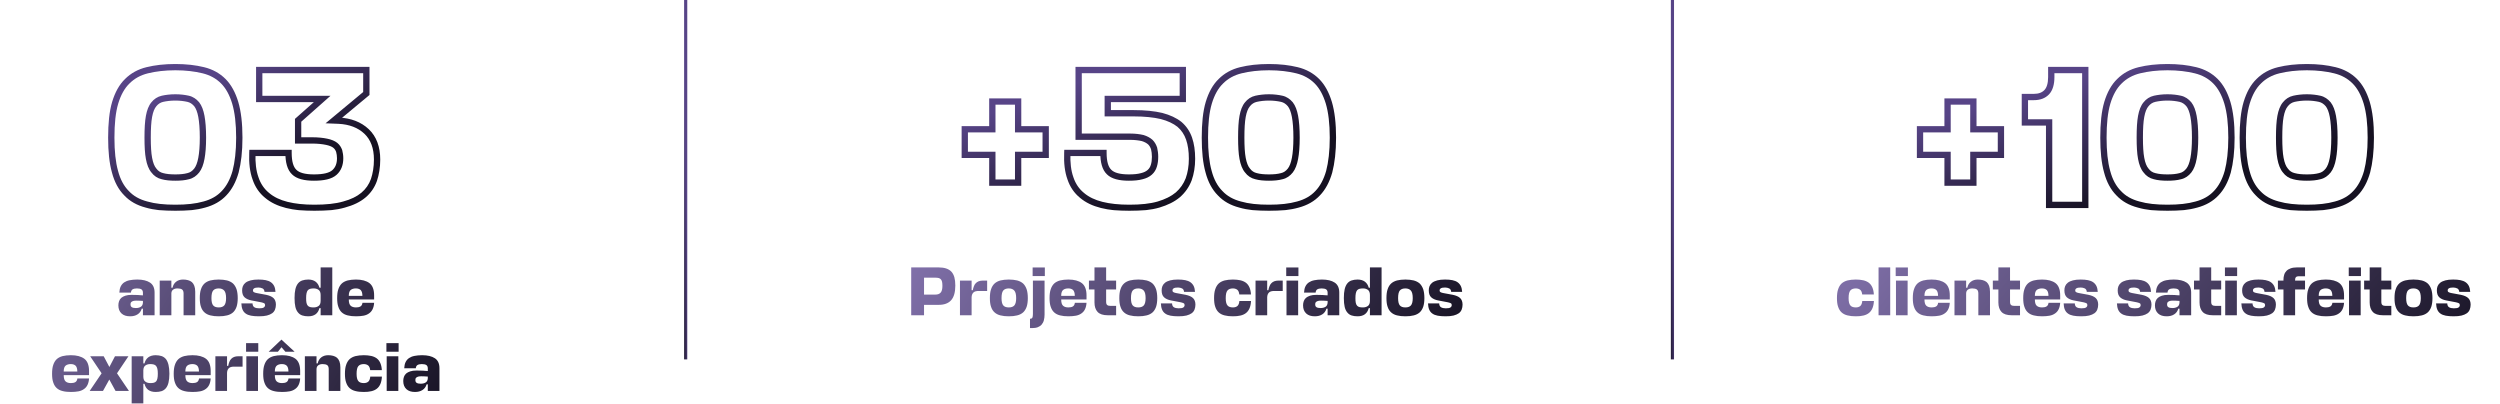 <svg width="793" height="128" viewBox="0 0 793 128" fill="none" xmlns="http://www.w3.org/2000/svg">
<mask id="path-1-outside-1_24_552" maskUnits="userSpaceOnUse" x="33.5" y="20" width="88" height="47" fill="black">
<rect fill="white" x="33.5" y="20" width="88" height="47"/>
<path d="M55.634 30.9C54.022 30.9 52.658 31.086 51.542 31.334C50.426 31.582 49.496 32.202 48.814 33.07C48.07 33.938 47.574 35.24 47.264 36.914C46.954 38.588 46.83 40.82 46.83 43.672C46.83 46.4 46.954 48.632 47.264 50.244C47.574 51.918 48.07 53.22 48.814 54.088C49.496 55.018 50.426 55.638 51.542 55.886C52.658 56.196 54.022 56.32 55.634 56.32C57.184 56.32 58.548 56.196 59.664 55.886C60.78 55.638 61.648 55.018 62.392 54.088C63.074 53.22 63.57 51.918 63.88 50.244C64.19 48.632 64.376 46.4 64.376 43.672C64.376 40.82 64.19 38.588 63.88 36.914C63.57 35.24 63.074 33.938 62.392 33.07C61.648 32.202 60.78 31.582 59.664 31.334C58.548 31.086 57.184 30.9 55.634 30.9ZM55.634 65.93C52.038 65.93 49 65.62 46.458 64.876C43.854 64.194 41.746 63.016 40.134 61.28C38.46 59.606 37.22 57.312 36.476 54.46C35.67 51.608 35.298 48.012 35.298 43.672C35.298 39.208 35.67 35.488 36.538 32.574C37.406 29.722 38.646 27.428 40.382 25.754C42.056 24.08 44.164 22.902 46.706 22.282C49.248 21.662 52.224 21.29 55.634 21.29C58.982 21.29 61.958 21.662 64.5 22.282C67.042 22.902 69.15 24.08 70.824 25.754C72.498 27.428 73.738 29.722 74.606 32.574C75.474 35.488 75.908 39.208 75.908 43.672C75.908 48.012 75.474 51.608 74.73 54.46C73.924 57.312 72.684 59.606 71.072 61.28C69.46 63.016 67.352 64.194 64.81 64.876C62.206 65.62 59.168 65.93 55.634 65.93ZM99.709 65.93C96.361 65.93 93.447 65.62 90.967 65C88.487 64.38 86.379 63.388 84.705 61.962C83.031 60.598 81.791 58.8 81.047 56.568C80.241 54.336 79.931 51.67 80.055 48.508H91.525C91.525 51.36 92.083 53.406 93.323 54.584C94.501 55.762 96.609 56.32 99.585 56.32C102.685 56.32 104.855 55.824 106.095 54.708C107.273 53.654 107.893 52.166 107.893 50.182C107.893 49.376 107.769 48.632 107.583 47.888C107.335 47.206 106.963 46.586 106.343 46.09C105.723 45.594 104.793 45.222 103.615 44.974C102.437 44.726 100.887 44.54 98.965 44.54H94.563V38.154L102.189 31.396H82.225V22.22H116.201V29.66L105.909 38.216L107.459 38.278C111.055 38.464 114.031 39.58 116.263 41.688C118.495 43.796 119.611 46.772 119.611 50.616C119.611 53.034 119.239 55.204 118.619 57.064C117.937 58.986 116.821 60.598 115.271 61.9C113.721 63.202 111.675 64.194 109.133 64.876C106.591 65.62 103.429 65.93 99.709 65.93Z"/>
</mask>
<path d="M48.814 33.07L49.573 33.721L49.587 33.705L49.6 33.688L48.814 33.07ZM47.264 36.914L48.247 37.096V37.096L47.264 36.914ZM47.264 50.244L48.247 50.062L48.246 50.055L47.264 50.244ZM48.814 54.088L49.62 53.497L49.598 53.466L49.573 53.437L48.814 54.088ZM51.542 55.886L51.81 54.922L51.785 54.916L51.759 54.91L51.542 55.886ZM59.664 55.886L59.447 54.91L59.422 54.916L59.396 54.922L59.664 55.886ZM62.392 54.088L63.173 54.713L63.178 54.706L62.392 54.088ZM63.88 50.244L62.898 50.055L62.897 50.062L63.88 50.244ZM63.88 36.914L62.897 37.096V37.096L63.88 36.914ZM62.392 33.07L63.178 32.452L63.165 32.435L63.151 32.419L62.392 33.07ZM46.458 64.876L46.739 63.916L46.725 63.912L46.711 63.909L46.458 64.876ZM40.134 61.28L40.867 60.599L40.854 60.586L40.841 60.573L40.134 61.28ZM36.476 54.46L37.444 54.208L37.441 54.198L37.438 54.188L36.476 54.46ZM36.538 32.574L35.581 32.283L35.58 32.288L36.538 32.574ZM40.382 25.754L41.076 26.474L41.083 26.468L41.089 26.461L40.382 25.754ZM46.706 22.282L46.943 23.253L46.943 23.253L46.706 22.282ZM64.5 22.282L64.263 23.253L64.263 23.253L64.5 22.282ZM70.824 25.754L71.531 25.047L71.531 25.047L70.824 25.754ZM74.606 32.574L75.564 32.288L75.563 32.283L74.606 32.574ZM74.73 54.46L75.692 54.732L75.695 54.722L75.698 54.712L74.73 54.46ZM71.072 61.28L70.352 60.586L70.345 60.593L70.339 60.599L71.072 61.28ZM64.81 64.876L64.551 63.91L64.543 63.912L64.535 63.914L64.81 64.876ZM55.634 29.9C53.944 29.9 52.507 30.095 51.325 30.358L51.759 32.31C52.809 32.077 54.1 31.9 55.634 31.9V29.9ZM51.325 30.358C49.969 30.659 48.843 31.414 48.028 32.452L49.6 33.688C50.149 32.99 50.883 32.505 51.759 32.31L51.325 30.358ZM48.055 32.419C47.143 33.483 46.604 34.988 46.281 36.732L48.247 37.096C48.544 35.492 48.997 34.393 49.573 33.721L48.055 32.419ZM46.281 36.732C45.953 38.499 45.83 40.805 45.83 43.672H47.83C47.83 40.835 47.955 38.677 48.247 37.096L46.281 36.732ZM45.83 43.672C45.83 46.414 45.953 48.724 46.282 50.433L48.246 50.055C47.955 48.54 47.83 46.386 47.83 43.672H45.83ZM46.281 50.426C46.604 52.17 47.143 53.675 48.055 54.739L49.573 53.437C48.997 52.765 48.544 51.666 48.247 50.062L46.281 50.426ZM48.008 54.679C48.828 55.798 49.965 56.56 51.325 56.862L51.759 54.91C50.888 54.716 50.164 54.238 49.62 53.497L48.008 54.679ZM51.274 56.849C52.516 57.194 53.982 57.32 55.634 57.32V55.32C54.062 55.32 52.8 55.198 51.81 54.922L51.274 56.849ZM55.634 57.32C57.226 57.32 58.691 57.194 59.932 56.849L59.396 54.922C58.404 55.198 57.142 55.32 55.634 55.32V57.32ZM59.881 56.862C61.265 56.555 62.319 55.781 63.173 54.713L61.611 53.463C60.977 54.255 60.295 54.721 59.447 54.91L59.881 56.862ZM63.178 54.706C64.003 53.657 64.54 52.174 64.863 50.426L62.897 50.062C62.6 51.662 62.145 52.783 61.606 53.47L63.178 54.706ZM64.862 50.433C65.188 48.737 65.376 46.438 65.376 43.672H63.376C63.376 46.362 63.192 48.526 62.898 50.055L64.862 50.433ZM65.376 43.672C65.376 40.782 65.188 38.485 64.863 36.732L62.897 37.096C63.192 38.691 63.376 40.858 63.376 43.672H65.376ZM64.863 36.732C64.54 34.984 64.003 33.501 63.178 32.452L61.606 33.688C62.145 34.375 62.6 35.496 62.897 37.096L64.863 36.732ZM63.151 32.419C62.305 31.432 61.259 30.664 59.881 30.358L59.447 32.31C60.301 32.5 60.991 32.972 61.633 33.721L63.151 32.419ZM59.881 30.358C58.7 30.096 57.264 29.9 55.634 29.9V31.9C57.104 31.9 58.395 32.077 59.447 32.31L59.881 30.358ZM55.634 64.93C52.087 64.93 49.154 64.623 46.739 63.916L46.177 65.836C48.846 66.617 51.989 66.93 55.634 66.93V64.93ZM46.711 63.909C44.258 63.266 42.328 62.173 40.867 60.599L39.401 61.961C41.164 63.859 43.45 65.122 46.205 65.843L46.711 63.909ZM40.841 60.573C39.318 59.05 38.153 56.926 37.444 54.208L35.508 54.712C36.287 57.698 37.602 60.162 39.427 61.987L40.841 60.573ZM37.438 54.188C36.667 51.46 36.298 47.965 36.298 43.672H34.298C34.298 48.059 34.673 51.756 35.514 54.732L37.438 54.188ZM36.298 43.672C36.298 39.249 36.668 35.64 37.496 32.859L35.58 32.288C34.672 35.336 34.298 39.166 34.298 43.672H36.298ZM37.495 32.865C38.331 30.118 39.5 27.994 41.076 26.474L39.688 25.034C37.792 26.862 36.481 29.326 35.581 32.283L37.495 32.865ZM41.089 26.461C42.626 24.925 44.568 23.833 46.943 23.253L46.469 21.311C43.761 21.971 41.486 23.235 39.675 25.047L41.089 26.461ZM46.943 23.253C49.4 22.654 52.296 22.29 55.634 22.29V20.29C52.152 20.29 49.096 20.67 46.469 21.311L46.943 23.253ZM55.634 22.29C58.909 22.29 61.805 22.654 64.263 23.253L64.737 21.311C62.111 20.67 59.055 20.29 55.634 20.29V22.29ZM64.263 23.253C66.638 23.833 68.581 24.925 70.117 26.461L71.531 25.047C69.719 23.235 67.445 21.971 64.737 21.311L64.263 23.253ZM70.117 26.461C71.642 27.986 72.813 30.118 73.649 32.865L75.563 32.283C74.663 29.326 73.354 26.87 71.531 25.047L70.117 26.461ZM73.648 32.859C74.478 35.648 74.908 39.263 74.908 43.672H76.908C76.908 39.153 76.47 35.328 75.564 32.288L73.648 32.859ZM74.908 43.672C74.908 47.95 74.48 51.458 73.762 54.208L75.698 54.712C76.468 51.758 76.908 48.074 76.908 43.672H74.908ZM73.768 54.188C72.995 56.921 71.825 59.057 70.352 60.586L71.792 61.974C73.543 60.155 74.853 57.703 75.692 54.732L73.768 54.188ZM70.339 60.599C68.877 62.175 66.945 63.268 64.551 63.91L65.069 65.842C67.759 65.12 70.043 63.858 71.805 61.961L70.339 60.599ZM64.535 63.914C62.053 64.624 59.116 64.93 55.634 64.93V66.93C59.22 66.93 62.359 66.616 65.085 65.838L64.535 63.914ZM90.967 65L91.21 64.03L90.967 65ZM84.705 61.962L85.354 61.201L85.345 61.194L85.337 61.187L84.705 61.962ZM81.047 56.568L81.996 56.252L81.992 56.24L81.988 56.228L81.047 56.568ZM80.055 48.508V47.508H79.094L79.056 48.469L80.055 48.508ZM91.525 48.508H92.525V47.508H91.525V48.508ZM93.323 54.584L94.03 53.877L94.021 53.868L94.012 53.859L93.323 54.584ZM106.095 54.708L105.428 53.963L105.426 53.965L106.095 54.708ZM107.583 47.888L108.553 47.645L108.541 47.595L108.523 47.546L107.583 47.888ZM106.343 46.09L105.719 46.871L105.719 46.871L106.343 46.09ZM94.563 44.54H93.563V45.54H94.563V44.54ZM94.563 38.154L93.9 37.406L93.563 37.704V38.154H94.563ZM102.189 31.396L102.852 32.144L104.825 30.396H102.189V31.396ZM82.225 31.396H81.225V32.396H82.225V31.396ZM82.225 22.22V21.22H81.225V22.22H82.225ZM116.201 22.22H117.201V21.22H116.201V22.22ZM116.201 29.66L116.84 30.429L117.201 30.129V29.66H116.201ZM105.909 38.216L105.27 37.447L103.268 39.111L105.869 39.215L105.909 38.216ZM107.459 38.278L107.511 37.279L107.499 37.279L107.459 38.278ZM118.619 57.064L119.562 57.398L119.565 57.389L119.568 57.38L118.619 57.064ZM115.271 61.9L114.628 61.134L115.271 61.9ZM109.133 64.876L108.874 63.91L108.863 63.913L108.852 63.916L109.133 64.876ZM99.709 64.93C96.419 64.93 93.59 64.625 91.21 64.03L90.725 65.97C93.304 66.615 96.303 66.93 99.709 66.93V64.93ZM91.21 64.03C88.842 63.438 86.884 62.505 85.354 61.201L84.057 62.723C85.874 64.272 88.132 65.322 90.725 65.97L91.21 64.03ZM85.337 61.187C83.817 59.948 82.683 58.312 81.996 56.252L80.099 56.884C80.9 59.288 82.246 61.248 84.073 62.737L85.337 61.187ZM81.988 56.228C81.24 54.156 80.934 51.629 81.055 48.547L79.056 48.469C78.929 51.711 79.243 54.516 80.107 56.908L81.988 56.228ZM80.055 49.508H91.525V47.508H80.055V49.508ZM90.525 48.508C90.525 51.43 91.085 53.837 92.635 55.309L94.012 53.859C93.081 52.975 92.525 51.29 92.525 48.508H90.525ZM92.616 55.291C94.09 56.765 96.552 57.32 99.585 57.32V55.32C96.667 55.32 94.913 54.759 94.03 53.877L92.616 55.291ZM99.585 57.32C102.719 57.32 105.228 56.834 106.764 55.451L105.426 53.965C104.483 54.814 102.651 55.32 99.585 55.32V57.32ZM106.762 55.453C108.192 54.174 108.893 52.392 108.893 50.182H106.893C106.893 51.94 106.355 53.134 105.428 53.963L106.762 55.453ZM108.893 50.182C108.893 49.27 108.752 48.441 108.553 47.645L106.613 48.13C106.786 48.822 106.893 49.482 106.893 50.182H108.893ZM108.523 47.546C108.23 46.739 107.766 45.948 106.968 45.309L105.719 46.871C106.16 47.224 106.441 47.673 106.643 48.23L108.523 47.546ZM106.968 45.309C106.174 44.674 105.07 44.258 103.821 43.995L103.409 45.953C104.516 46.186 105.273 46.514 105.719 46.871L106.968 45.309ZM103.821 43.995C102.57 43.732 100.951 43.54 98.965 43.54V45.54C100.824 45.54 102.304 45.72 103.409 45.953L103.821 43.995ZM98.965 43.54H94.563V45.54H98.965V43.54ZM95.563 44.54V38.154H93.563V44.54H95.563ZM95.226 38.902L102.852 32.144L101.526 30.648L93.9 37.406L95.226 38.902ZM102.189 30.396H82.225V32.396H102.189V30.396ZM83.225 31.396V22.22H81.225V31.396H83.225ZM82.225 23.22H116.201V21.22H82.225V23.22ZM115.201 22.22V29.66H117.201V22.22H115.201ZM115.562 28.891L105.27 37.447L106.548 38.985L116.84 30.429L115.562 28.891ZM105.869 39.215L107.419 39.277L107.499 37.279L105.949 37.217L105.869 39.215ZM107.408 39.277C110.822 39.453 113.554 40.505 115.577 42.415L116.95 40.961C114.508 38.655 111.288 37.475 107.511 37.279L107.408 39.277ZM115.577 42.415C117.561 44.289 118.611 46.973 118.611 50.616H120.611C120.611 46.571 119.43 43.303 116.95 40.961L115.577 42.415ZM118.611 50.616C118.611 52.932 118.255 54.995 117.671 56.748L119.568 57.38C120.224 55.413 120.611 53.136 120.611 50.616H118.611ZM117.677 56.73C117.054 58.485 116.041 59.948 114.628 61.134L115.914 62.666C117.602 61.248 118.821 59.487 119.562 57.398L117.677 56.73ZM114.628 61.134C113.218 62.319 111.316 63.255 108.874 63.91L109.392 65.842C112.035 65.133 114.224 64.085 115.914 62.666L114.628 61.134ZM108.852 63.916C106.441 64.622 103.386 64.93 99.709 64.93V66.93C103.472 66.93 106.742 66.618 109.414 65.836L108.852 63.916Z" fill="url(#paint0_linear_24_552)" mask="url(#path-1-outside-1_24_552)"/>
<mask id="path-3-outside-2_24_552" maskUnits="userSpaceOnUse" x="304.5" y="20" width="120" height="47" fill="black">
<rect fill="white" x="304.5" y="20" width="120" height="47"/>
<path d="M322.952 32.202V41.006H331.694V49.128H322.952V57.932H314.768V49.128H306.026V41.006H314.768V32.202H322.952ZM359.567 35.922C363.101 35.922 366.077 36.232 368.433 36.79C370.789 37.41 372.649 38.278 374.137 39.456C375.563 40.696 376.555 42.184 377.175 43.982C377.795 45.78 378.105 47.888 378.105 50.368C378.105 52.786 377.733 54.956 377.051 56.878C376.307 58.8 375.191 60.412 373.641 61.776C372.029 63.14 369.983 64.132 367.503 64.876C364.961 65.62 361.861 65.93 358.203 65.93C354.855 65.93 351.941 65.62 349.461 65C346.981 64.38 344.873 63.388 343.199 61.962C341.525 60.598 340.285 58.8 339.541 56.568C338.735 54.336 338.425 51.67 338.549 48.508H350.019C350.019 51.36 350.577 53.406 351.817 54.584C352.995 55.762 355.103 56.32 358.079 56.32C359.691 56.32 361.055 56.196 362.171 55.886C363.225 55.638 364.093 55.204 364.713 54.646C365.333 54.088 365.767 53.406 366.015 52.538C366.263 51.732 366.387 50.802 366.387 49.748C366.387 48.756 366.263 47.888 366.077 47.082C365.829 46.338 365.457 45.656 364.899 45.098C364.279 44.54 363.473 44.106 362.481 43.796C361.427 43.548 360.063 43.362 358.451 43.362H342.145V22.22H375.191V31.396H351.383V35.922H359.567ZM402.527 30.9C400.915 30.9 399.551 31.086 398.435 31.334C397.319 31.582 396.389 32.202 395.707 33.07C394.963 33.938 394.467 35.24 394.157 36.914C393.847 38.588 393.723 40.82 393.723 43.672C393.723 46.4 393.847 48.632 394.157 50.244C394.467 51.918 394.963 53.22 395.707 54.088C396.389 55.018 397.319 55.638 398.435 55.886C399.551 56.196 400.915 56.32 402.527 56.32C404.077 56.32 405.441 56.196 406.557 55.886C407.673 55.638 408.541 55.018 409.285 54.088C409.967 53.22 410.463 51.918 410.773 50.244C411.083 48.632 411.269 46.4 411.269 43.672C411.269 40.82 411.083 38.588 410.773 36.914C410.463 35.24 409.967 33.938 409.285 33.07C408.541 32.202 407.673 31.582 406.557 31.334C405.441 31.086 404.077 30.9 402.527 30.9ZM402.527 65.93C398.931 65.93 395.893 65.62 393.351 64.876C390.747 64.194 388.639 63.016 387.027 61.28C385.353 59.606 384.113 57.312 383.369 54.46C382.563 51.608 382.191 48.012 382.191 43.672C382.191 39.208 382.563 35.488 383.431 32.574C384.299 29.722 385.539 27.428 387.275 25.754C388.949 24.08 391.057 22.902 393.599 22.282C396.141 21.662 399.117 21.29 402.527 21.29C405.875 21.29 408.851 21.662 411.393 22.282C413.935 22.902 416.043 24.08 417.717 25.754C419.391 27.428 420.631 29.722 421.499 32.574C422.367 35.488 422.801 39.208 422.801 43.672C422.801 48.012 422.367 51.608 421.623 54.46C420.817 57.312 419.577 59.606 417.965 61.28C416.353 63.016 414.245 64.194 411.703 64.876C409.099 65.62 406.061 65.93 402.527 65.93Z"/>
</mask>
<path d="M322.952 32.202H323.952V31.202H322.952V32.202ZM322.952 41.006H321.952V42.006H322.952V41.006ZM331.694 41.006H332.694V40.006H331.694V41.006ZM331.694 49.128V50.128H332.694V49.128H331.694ZM322.952 49.128V48.128H321.952V49.128H322.952ZM322.952 57.932V58.932H323.952V57.932H322.952ZM314.768 57.932H313.768V58.932H314.768V57.932ZM314.768 49.128H315.768V48.128H314.768V49.128ZM306.026 49.128H305.026V50.128H306.026V49.128ZM306.026 41.006V40.006H305.026V41.006H306.026ZM314.768 41.006V42.006H315.768V41.006H314.768ZM314.768 32.202V31.202H313.768V32.202H314.768ZM321.952 32.202V41.006H323.952V32.202H321.952ZM322.952 42.006H331.694V40.006H322.952V42.006ZM330.694 41.006V49.128H332.694V41.006H330.694ZM331.694 48.128H322.952V50.128H331.694V48.128ZM321.952 49.128V57.932H323.952V49.128H321.952ZM322.952 56.932H314.768V58.932H322.952V56.932ZM315.768 57.932V49.128H313.768V57.932H315.768ZM314.768 48.128H306.026V50.128H314.768V48.128ZM307.026 49.128V41.006H305.026V49.128H307.026ZM306.026 42.006H314.768V40.006H306.026V42.006ZM315.768 41.006V32.202H313.768V41.006H315.768ZM314.768 33.202H322.952V31.202H314.768V33.202ZM368.433 36.79L368.688 35.823L368.676 35.82L368.664 35.817L368.433 36.79ZM374.137 39.456L374.794 38.701L374.776 38.686L374.758 38.672L374.137 39.456ZM377.051 56.878L377.984 57.239L377.989 57.226L377.994 57.212L377.051 56.878ZM373.641 61.776L374.287 62.539L374.295 62.533L374.302 62.527L373.641 61.776ZM367.503 64.876L367.784 65.836L367.791 65.834L367.503 64.876ZM349.461 65L349.704 64.03L349.461 65ZM343.199 61.962L343.848 61.201L343.84 61.194L343.831 61.187L343.199 61.962ZM339.541 56.568L340.49 56.252L340.486 56.24L340.482 56.228L339.541 56.568ZM338.549 48.508V47.508H337.588L337.55 48.469L338.549 48.508ZM350.019 48.508H351.019V47.508H350.019V48.508ZM351.817 54.584L352.524 53.877L352.515 53.868L352.506 53.859L351.817 54.584ZM362.171 55.886L361.942 54.913L361.923 54.917L361.904 54.922L362.171 55.886ZM364.713 54.646L364.044 53.903V53.903L364.713 54.646ZM366.015 52.538L365.06 52.244L365.057 52.254L365.054 52.263L366.015 52.538ZM366.077 47.082L367.052 46.857L367.041 46.811L367.026 46.766L366.077 47.082ZM364.899 45.098L365.606 44.391L365.588 44.372L365.568 44.355L364.899 45.098ZM362.481 43.796L362.78 42.842L362.745 42.831L362.71 42.823L362.481 43.796ZM342.145 43.362H341.145V44.362H342.145V43.362ZM342.145 22.22V21.22H341.145V22.22H342.145ZM375.191 22.22H376.191V21.22H375.191V22.22ZM375.191 31.396V32.396H376.191V31.396H375.191ZM351.383 31.396V30.396H350.383V31.396H351.383ZM351.383 35.922H350.383V36.922H351.383V35.922ZM359.567 36.922C363.048 36.922 365.943 37.228 368.203 37.763L368.664 35.817C366.212 35.236 363.154 34.922 359.567 34.922V36.922ZM368.179 37.757C370.438 38.352 372.163 39.169 373.517 40.24L374.758 38.672C373.136 37.387 371.14 36.468 368.688 35.823L368.179 37.757ZM373.481 40.211C374.772 41.333 375.666 42.672 376.23 44.308L378.121 43.656C377.445 41.696 376.355 40.059 374.794 38.701L373.481 40.211ZM376.23 44.308C376.805 45.976 377.105 47.969 377.105 50.368H379.105C379.105 47.807 378.786 45.584 378.121 43.656L376.23 44.308ZM377.105 50.368C377.105 52.683 376.749 54.739 376.109 56.544L377.994 57.212C378.717 55.173 379.105 52.889 379.105 50.368H377.105ZM376.119 56.517C375.432 58.291 374.408 59.769 372.981 61.025L374.302 62.527C375.974 61.055 377.183 59.309 377.984 57.239L376.119 56.517ZM372.995 61.013C371.52 62.261 369.611 63.2 367.216 63.918L367.791 65.834C370.356 65.064 372.539 64.019 374.287 62.539L372.995 61.013ZM367.222 63.916C364.809 64.623 361.816 64.93 358.203 64.93V66.93C361.907 66.93 365.113 66.617 367.784 65.836L367.222 63.916ZM358.203 64.93C354.913 64.93 352.085 64.625 349.704 64.03L349.219 65.97C351.798 66.615 354.797 66.93 358.203 66.93V64.93ZM349.704 64.03C347.336 63.438 345.378 62.505 343.848 61.201L342.551 62.723C344.368 64.272 346.626 65.322 349.219 65.97L349.704 64.03ZM343.831 61.187C342.311 59.948 341.177 58.312 340.49 56.252L338.593 56.884C339.394 59.288 340.74 61.248 342.568 62.737L343.831 61.187ZM340.482 56.228C339.734 54.156 339.428 51.629 339.549 48.547L337.55 48.469C337.423 51.711 337.737 54.516 338.601 56.908L340.482 56.228ZM338.549 49.508H350.019V47.508H338.549V49.508ZM349.019 48.508C349.019 51.43 349.579 53.837 351.129 55.309L352.506 53.859C351.576 52.975 351.019 51.29 351.019 48.508H349.019ZM351.11 55.291C352.584 56.765 355.046 57.32 358.079 57.32V55.32C355.161 55.32 353.407 54.759 352.524 53.877L351.11 55.291ZM358.079 57.32C359.731 57.32 361.198 57.194 362.439 56.849L361.904 54.922C360.913 55.198 359.652 55.32 358.079 55.32V57.32ZM362.4 56.859C363.582 56.581 364.612 56.082 365.382 55.389L364.044 53.903C363.574 54.326 362.869 54.695 361.942 54.913L362.4 56.859ZM365.382 55.389C366.143 54.704 366.678 53.859 366.977 52.813L365.054 52.263C364.857 52.953 364.523 53.472 364.044 53.903L365.382 55.389ZM366.971 52.832C367.255 51.91 367.387 50.878 367.387 49.748H365.387C365.387 50.726 365.272 51.553 365.06 52.244L366.971 52.832ZM367.387 49.748C367.387 48.669 367.252 47.725 367.052 46.857L365.103 47.307C365.275 48.051 365.387 48.843 365.387 49.748H367.387ZM367.026 46.766C366.741 45.911 366.299 45.083 365.606 44.391L364.192 45.805C364.616 46.229 364.917 46.764 365.129 47.398L367.026 46.766ZM365.568 44.355C364.818 43.68 363.876 43.184 362.78 42.842L362.183 44.751C363.071 45.028 363.74 45.4 364.23 45.841L365.568 44.355ZM362.71 42.823C361.58 42.557 360.139 42.362 358.451 42.362V44.362C359.988 44.362 361.275 44.539 362.252 44.769L362.71 42.823ZM358.451 42.362H342.145V44.362H358.451V42.362ZM343.145 43.362V22.22H341.145V43.362H343.145ZM342.145 23.22H375.191V21.22H342.145V23.22ZM374.191 22.22V31.396H376.191V22.22H374.191ZM375.191 30.396H351.383V32.396H375.191V30.396ZM350.383 31.396V35.922H352.383V31.396H350.383ZM351.383 36.922H359.567V34.922H351.383V36.922ZM395.707 33.07L396.466 33.721L396.48 33.705L396.493 33.688L395.707 33.07ZM394.157 36.914L395.14 37.096V37.096L394.157 36.914ZM394.157 50.244L395.14 50.062L395.139 50.055L394.157 50.244ZM395.707 54.088L396.513 53.497L396.491 53.466L396.466 53.437L395.707 54.088ZM398.435 55.886L398.702 54.922L398.677 54.916L398.652 54.91L398.435 55.886ZM406.557 55.886L406.34 54.91L406.314 54.916L406.289 54.922L406.557 55.886ZM409.285 54.088L410.065 54.713L410.071 54.706L409.285 54.088ZM410.773 50.244L409.791 50.055L409.789 50.062L410.773 50.244ZM410.773 36.914L409.789 37.096V37.096L410.773 36.914ZM409.285 33.07L410.071 32.452L410.058 32.435L410.044 32.419L409.285 33.07ZM393.351 64.876L393.631 63.916L393.618 63.912L393.604 63.909L393.351 64.876ZM387.027 61.28L387.759 60.599L387.747 60.586L387.734 60.573L387.027 61.28ZM383.369 54.46L384.336 54.208L384.334 54.198L384.331 54.188L383.369 54.46ZM383.431 32.574L382.474 32.283L382.472 32.288L383.431 32.574ZM387.275 25.754L387.969 26.474L387.975 26.468L387.982 26.461L387.275 25.754ZM393.599 22.282L393.836 23.253V23.253L393.599 22.282ZM411.393 22.282L411.156 23.253V23.253L411.393 22.282ZM417.717 25.754L418.424 25.047V25.047L417.717 25.754ZM421.499 32.574L422.457 32.288L422.455 32.283L421.499 32.574ZM421.623 54.46L422.585 54.732L422.588 54.722L422.59 54.712L421.623 54.46ZM417.965 61.28L417.244 60.586L417.238 60.593L417.232 60.599L417.965 61.28ZM411.703 64.876L411.443 63.91L411.436 63.912L411.428 63.914L411.703 64.876ZM402.527 29.9C400.837 29.9 399.4 30.095 398.218 30.358L398.652 32.31C399.701 32.077 400.993 31.9 402.527 31.9V29.9ZM398.218 30.358C396.862 30.659 395.736 31.414 394.92 32.452L396.493 33.688C397.041 32.99 397.775 32.505 398.652 32.31L398.218 30.358ZM394.947 32.419C394.036 33.483 393.496 34.988 393.173 36.732L395.14 37.096C395.437 35.492 395.889 34.393 396.466 33.721L394.947 32.419ZM393.173 36.732C392.846 38.499 392.723 40.805 392.723 43.672H394.723C394.723 40.835 394.847 38.677 395.14 37.096L393.173 36.732ZM392.723 43.672C392.723 46.414 392.846 48.724 393.175 50.433L395.139 50.055C394.847 48.54 394.723 46.386 394.723 43.672H392.723ZM393.173 50.426C393.496 52.17 394.036 53.675 394.947 54.739L396.466 53.437C395.889 52.765 395.437 51.666 395.14 50.062L393.173 50.426ZM394.9 54.679C395.721 55.798 396.857 56.56 398.218 56.862L398.652 54.91C397.78 54.716 397.056 54.238 396.513 53.497L394.9 54.679ZM398.167 56.849C399.408 57.194 400.875 57.32 402.527 57.32V55.32C400.954 55.32 399.693 55.198 398.702 54.922L398.167 56.849ZM402.527 57.32C404.118 57.32 405.584 57.194 406.824 56.849L406.289 54.922C405.297 55.198 404.035 55.32 402.527 55.32V57.32ZM406.774 56.862C408.157 56.555 409.211 55.781 410.065 54.713L408.504 53.463C407.87 54.255 407.188 54.721 406.34 54.91L406.774 56.862ZM410.071 54.706C410.895 53.657 411.432 52.174 411.756 50.426L409.789 50.062C409.493 51.662 409.038 52.783 408.498 53.47L410.071 54.706ZM411.755 50.433C412.081 48.737 412.269 46.438 412.269 43.672H410.269C410.269 46.362 410.085 48.526 409.791 50.055L411.755 50.433ZM412.269 43.672C412.269 40.782 412.081 38.485 411.756 36.732L409.789 37.096C410.085 38.691 410.269 40.858 410.269 43.672H412.269ZM411.756 36.732C411.432 34.984 410.895 33.501 410.071 32.452L408.498 33.688C409.038 34.375 409.493 35.496 409.789 37.096L411.756 36.732ZM410.044 32.419C409.197 31.432 408.152 30.664 406.774 30.358L406.34 32.31C407.193 32.5 407.884 32.972 408.525 33.721L410.044 32.419ZM406.774 30.358C405.593 30.096 404.156 29.9 402.527 29.9V31.9C403.997 31.9 405.288 32.077 406.34 32.31L406.774 30.358ZM402.527 64.93C398.979 64.93 396.046 64.623 393.631 63.916L393.07 65.836C395.739 66.617 398.882 66.93 402.527 66.93V64.93ZM393.604 63.909C391.15 63.266 389.22 62.173 387.759 60.599L386.294 61.961C388.057 63.859 390.343 65.122 393.097 65.843L393.604 63.909ZM387.734 60.573C386.211 59.05 385.045 56.926 384.336 54.208L382.401 54.712C383.18 57.698 384.495 60.162 386.319 61.987L387.734 60.573ZM384.331 54.188C383.56 51.46 383.191 47.965 383.191 43.672H381.191C381.191 48.059 381.565 51.756 382.406 54.732L384.331 54.188ZM383.191 43.672C383.191 39.249 383.561 35.64 384.389 32.859L382.472 32.288C381.564 35.336 381.191 39.166 381.191 43.672H383.191ZM384.387 32.865C385.223 30.118 386.392 27.994 387.969 26.474L386.58 25.034C384.685 26.862 383.374 29.326 382.474 32.283L384.387 32.865ZM387.982 26.461C389.518 24.925 391.46 23.833 393.836 23.253L393.362 21.311C390.653 21.971 388.379 23.235 386.567 25.047L387.982 26.461ZM393.836 23.253C396.293 22.654 399.189 22.29 402.527 22.29V20.29C399.044 20.29 395.988 20.67 393.362 21.311L393.836 23.253ZM402.527 22.29C405.802 22.29 408.698 22.654 411.156 23.253L411.63 21.311C409.004 20.67 405.948 20.29 402.527 20.29V22.29ZM411.156 23.253C413.531 23.833 415.473 24.925 417.009 26.461L418.424 25.047C416.612 23.235 414.338 21.971 411.63 21.311L411.156 23.253ZM417.009 26.461C418.534 27.986 419.706 30.118 420.542 32.865L422.455 32.283C421.555 29.326 420.247 26.87 418.424 25.047L417.009 26.461ZM420.54 32.859C421.371 35.648 421.801 39.263 421.801 43.672H423.801C423.801 39.153 423.362 35.328 422.457 32.288L420.54 32.859ZM421.801 43.672C421.801 47.95 421.372 51.458 420.655 54.208L422.59 54.712C423.361 51.758 423.801 48.074 423.801 43.672H421.801ZM420.66 54.188C419.888 56.921 418.717 59.057 417.244 60.586L418.685 61.974C420.436 60.155 421.745 57.703 422.585 54.732L420.66 54.188ZM417.232 60.599C415.769 62.175 413.837 63.268 411.443 63.91L411.962 65.842C414.652 65.12 416.936 63.858 418.697 61.961L417.232 60.599ZM411.428 63.914C408.946 64.624 406.009 64.93 402.527 64.93V66.93C406.112 66.93 409.251 66.616 411.977 65.838L411.428 63.914Z" fill="url(#paint1_linear_24_552)" mask="url(#path-3-outside-2_24_552)"/>
<mask id="path-5-outside-3_24_552" maskUnits="userSpaceOnUse" x="607.5" y="20" width="146" height="47" fill="black">
<rect fill="white" x="607.5" y="20" width="146" height="47"/>
<path d="M625.952 32.202V41.006H634.694V49.128H625.952V57.932H617.768V49.128H609.026V41.006H617.768V32.202H625.952ZM661.451 65H649.981V38.836H642.293V30.776H645.083C646.881 30.776 648.245 30.28 649.237 29.226C650.167 28.234 650.663 26.622 650.663 24.452V22.22H661.451V65ZM687.544 30.9C685.932 30.9 684.568 31.086 683.452 31.334C682.336 31.582 681.406 32.202 680.724 33.07C679.98 33.938 679.484 35.24 679.174 36.914C678.864 38.588 678.74 40.82 678.74 43.672C678.74 46.4 678.864 48.632 679.174 50.244C679.484 51.918 679.98 53.22 680.724 54.088C681.406 55.018 682.336 55.638 683.452 55.886C684.568 56.196 685.932 56.32 687.544 56.32C689.094 56.32 690.458 56.196 691.574 55.886C692.69 55.638 693.558 55.018 694.302 54.088C694.984 53.22 695.48 51.918 695.79 50.244C696.1 48.632 696.286 46.4 696.286 43.672C696.286 40.82 696.1 38.588 695.79 36.914C695.48 35.24 694.984 33.938 694.302 33.07C693.558 32.202 692.69 31.582 691.574 31.334C690.458 31.086 689.094 30.9 687.544 30.9ZM687.544 65.93C683.948 65.93 680.91 65.62 678.368 64.876C675.764 64.194 673.656 63.016 672.044 61.28C670.37 59.606 669.13 57.312 668.386 54.46C667.58 51.608 667.208 48.012 667.208 43.672C667.208 39.208 667.58 35.488 668.448 32.574C669.316 29.722 670.556 27.428 672.292 25.754C673.966 24.08 676.074 22.902 678.616 22.282C681.158 21.662 684.134 21.29 687.544 21.29C690.892 21.29 693.868 21.662 696.41 22.282C698.952 22.902 701.06 24.08 702.734 25.754C704.408 27.428 705.648 29.722 706.516 32.574C707.384 35.488 707.818 39.208 707.818 43.672C707.818 48.012 707.384 51.608 706.64 54.46C705.834 57.312 704.594 59.606 702.982 61.28C701.37 63.016 699.262 64.194 696.72 64.876C694.116 65.62 691.078 65.93 687.544 65.93ZM731.743 30.9C730.131 30.9 728.767 31.086 727.651 31.334C726.535 31.582 725.605 32.202 724.923 33.07C724.179 33.938 723.683 35.24 723.373 36.914C723.063 38.588 722.939 40.82 722.939 43.672C722.939 46.4 723.063 48.632 723.373 50.244C723.683 51.918 724.179 53.22 724.923 54.088C725.605 55.018 726.535 55.638 727.651 55.886C728.767 56.196 730.131 56.32 731.743 56.32C733.293 56.32 734.657 56.196 735.773 55.886C736.889 55.638 737.757 55.018 738.501 54.088C739.183 53.22 739.679 51.918 739.989 50.244C740.299 48.632 740.485 46.4 740.485 43.672C740.485 40.82 740.299 38.588 739.989 36.914C739.679 35.24 739.183 33.938 738.501 33.07C737.757 32.202 736.889 31.582 735.773 31.334C734.657 31.086 733.293 30.9 731.743 30.9ZM731.743 65.93C728.147 65.93 725.109 65.62 722.567 64.876C719.963 64.194 717.855 63.016 716.243 61.28C714.569 59.606 713.329 57.312 712.585 54.46C711.779 51.608 711.407 48.012 711.407 43.672C711.407 39.208 711.779 35.488 712.647 32.574C713.515 29.722 714.755 27.428 716.491 25.754C718.165 24.08 720.273 22.902 722.815 22.282C725.357 21.662 728.333 21.29 731.743 21.29C735.091 21.29 738.067 21.662 740.609 22.282C743.151 22.902 745.259 24.08 746.933 25.754C748.607 27.428 749.847 29.722 750.715 32.574C751.583 35.488 752.017 39.208 752.017 43.672C752.017 48.012 751.583 51.608 750.839 54.46C750.033 57.312 748.793 59.606 747.181 61.28C745.569 63.016 743.461 64.194 740.919 64.876C738.315 65.62 735.277 65.93 731.743 65.93Z"/>
</mask>
<path d="M625.952 32.202H626.952V31.202H625.952V32.202ZM625.952 41.006H624.952V42.006H625.952V41.006ZM634.694 41.006H635.694V40.006H634.694V41.006ZM634.694 49.128V50.128H635.694V49.128H634.694ZM625.952 49.128V48.128H624.952V49.128H625.952ZM625.952 57.932V58.932H626.952V57.932H625.952ZM617.768 57.932H616.768V58.932H617.768V57.932ZM617.768 49.128H618.768V48.128H617.768V49.128ZM609.026 49.128H608.026V50.128H609.026V49.128ZM609.026 41.006V40.006H608.026V41.006H609.026ZM617.768 41.006V42.006H618.768V41.006H617.768ZM617.768 32.202V31.202H616.768V32.202H617.768ZM624.952 32.202V41.006H626.952V32.202H624.952ZM625.952 42.006H634.694V40.006H625.952V42.006ZM633.694 41.006V49.128H635.694V41.006H633.694ZM634.694 48.128H625.952V50.128H634.694V48.128ZM624.952 49.128V57.932H626.952V49.128H624.952ZM625.952 56.932H617.768V58.932H625.952V56.932ZM618.768 57.932V49.128H616.768V57.932H618.768ZM617.768 48.128H609.026V50.128H617.768V48.128ZM610.026 49.128V41.006H608.026V49.128H610.026ZM609.026 42.006H617.768V40.006H609.026V42.006ZM618.768 41.006V32.202H616.768V41.006H618.768ZM617.768 33.202H625.952V31.202H617.768V33.202ZM661.451 65V66H662.451V65H661.451ZM649.981 65H648.981V66H649.981V65ZM649.981 38.836H650.981V37.836H649.981V38.836ZM642.293 38.836H641.293V39.836H642.293V38.836ZM642.293 30.776V29.776H641.293V30.776H642.293ZM649.237 29.226L649.966 29.911L649.967 29.91L649.237 29.226ZM650.663 22.22V21.22H649.663V22.22H650.663ZM661.451 22.22H662.451V21.22H661.451V22.22ZM661.451 64H649.981V66H661.451V64ZM650.981 65V38.836H648.981V65H650.981ZM649.981 37.836H642.293V39.836H649.981V37.836ZM643.293 38.836V30.776H641.293V38.836H643.293ZM642.293 31.776H645.083V29.776H642.293V31.776ZM645.083 31.776C647.076 31.776 648.735 31.218 649.966 29.911L648.509 28.541C647.755 29.341 646.687 29.776 645.083 29.776V31.776ZM649.967 29.91C651.144 28.654 651.663 26.743 651.663 24.452H649.663C649.663 26.501 649.19 27.814 648.508 28.542L649.967 29.91ZM651.663 24.452V22.22H649.663V24.452H651.663ZM650.663 23.22H661.451V21.22H650.663V23.22ZM660.451 22.22V65H662.451V22.22H660.451ZM680.724 33.07L681.483 33.721L681.497 33.705L681.51 33.688L680.724 33.07ZM679.174 36.914L680.157 37.096V37.096L679.174 36.914ZM679.174 50.244L680.157 50.062L680.156 50.055L679.174 50.244ZM680.724 54.088L681.531 53.497L681.508 53.466L681.483 53.437L680.724 54.088ZM683.452 55.886L683.72 54.922L683.695 54.916L683.669 54.91L683.452 55.886ZM691.574 55.886L691.357 54.91L691.332 54.916L691.307 54.922L691.574 55.886ZM694.302 54.088L695.083 54.713L695.088 54.706L694.302 54.088ZM695.79 50.244L694.808 50.055L694.807 50.062L695.79 50.244ZM695.79 36.914L694.807 37.096V37.096L695.79 36.914ZM694.302 33.07L695.088 32.452L695.075 32.435L695.061 32.419L694.302 33.07ZM678.368 64.876L678.649 63.916L678.635 63.912L678.622 63.909L678.368 64.876ZM672.044 61.28L672.777 60.599L672.764 60.586L672.751 60.573L672.044 61.28ZM668.386 54.46L669.354 54.208L669.351 54.198L669.348 54.188L668.386 54.46ZM668.448 32.574L667.491 32.283L667.49 32.288L668.448 32.574ZM672.292 25.754L672.986 26.474L672.993 26.468L672.999 26.461L672.292 25.754ZM678.616 22.282L678.853 23.253V23.253L678.616 22.282ZM696.41 22.282L696.173 23.253V23.253L696.41 22.282ZM702.734 25.754L703.441 25.047V25.047L702.734 25.754ZM706.516 32.574L707.475 32.288L707.473 32.283L706.516 32.574ZM706.64 54.46L707.602 54.732L707.605 54.722L707.608 54.712L706.64 54.46ZM702.982 61.28L702.262 60.586L702.256 60.593L702.249 60.599L702.982 61.28ZM696.72 64.876L696.461 63.91L696.453 63.912L696.445 63.914L696.72 64.876ZM687.544 29.9C685.854 29.9 684.417 30.095 683.235 30.358L683.669 32.31C684.719 32.077 686.01 31.9 687.544 31.9V29.9ZM683.235 30.358C681.88 30.659 680.753 31.414 679.938 32.452L681.51 33.688C682.059 32.99 682.793 32.505 683.669 32.31L683.235 30.358ZM679.965 32.419C679.053 33.483 678.514 34.988 678.191 36.732L680.157 37.096C680.454 35.492 680.907 34.393 681.483 33.721L679.965 32.419ZM678.191 36.732C677.864 38.499 677.74 40.805 677.74 43.672H679.74C679.74 40.835 679.865 38.677 680.157 37.096L678.191 36.732ZM677.74 43.672C677.74 46.414 677.864 48.724 678.192 50.433L680.156 50.055C679.865 48.54 679.74 46.386 679.74 43.672H677.74ZM678.191 50.426C678.514 52.17 679.053 53.675 679.965 54.739L681.483 53.437C680.907 52.765 680.454 51.666 680.157 50.062L678.191 50.426ZM679.918 54.679C680.738 55.798 681.875 56.56 683.235 56.862L683.669 54.91C682.798 54.716 682.074 54.238 681.531 53.497L679.918 54.679ZM683.185 56.849C684.426 57.194 685.892 57.32 687.544 57.32V55.32C685.972 55.32 684.711 55.198 683.72 54.922L683.185 56.849ZM687.544 57.32C689.136 57.32 690.602 57.194 691.842 56.849L691.307 54.922C690.315 55.198 689.052 55.32 687.544 55.32V57.32ZM691.791 56.862C693.175 56.555 694.229 55.781 695.083 54.713L693.521 53.463C692.888 54.255 692.205 54.721 691.357 54.91L691.791 56.862ZM695.088 54.706C695.913 53.657 696.45 52.174 696.773 50.426L694.807 50.062C694.511 51.662 694.055 52.783 693.516 53.47L695.088 54.706ZM696.772 50.433C697.098 48.737 697.286 46.438 697.286 43.672H695.286C695.286 46.362 695.102 48.526 694.808 50.055L696.772 50.433ZM697.286 43.672C697.286 40.782 697.098 38.485 696.773 36.732L694.807 37.096C695.102 38.691 695.286 40.858 695.286 43.672H697.286ZM696.773 36.732C696.45 34.984 695.913 33.501 695.088 32.452L693.516 33.688C694.055 34.375 694.511 35.496 694.807 37.096L696.773 36.732ZM695.061 32.419C694.215 31.432 693.169 30.664 691.791 30.358L691.357 32.31C692.211 32.5 692.901 32.972 693.543 33.721L695.061 32.419ZM691.791 30.358C690.611 30.096 689.174 29.9 687.544 29.9V31.9C689.015 31.9 690.306 32.077 691.357 32.31L691.791 30.358ZM687.544 64.93C683.997 64.93 681.064 64.623 678.649 63.916L678.087 65.836C680.756 66.617 683.9 66.93 687.544 66.93V64.93ZM678.622 63.909C676.168 63.266 674.238 62.173 672.777 60.599L671.311 61.961C673.075 63.859 675.361 65.122 678.115 65.843L678.622 63.909ZM672.751 60.573C671.228 59.05 670.063 56.926 669.354 54.208L667.419 54.712C668.197 57.698 669.512 60.162 671.337 61.987L672.751 60.573ZM669.348 54.188C668.577 51.46 668.208 47.965 668.208 43.672H666.208C666.208 48.059 666.583 51.756 667.424 54.732L669.348 54.188ZM668.208 43.672C668.208 39.249 668.578 35.64 669.407 32.859L667.49 32.288C666.582 35.336 666.208 39.166 666.208 43.672H668.208ZM669.405 32.865C670.241 30.118 671.41 27.994 672.986 26.474L671.598 25.034C669.702 26.862 668.391 29.326 667.491 32.283L669.405 32.865ZM672.999 26.461C674.536 24.925 676.478 23.833 678.853 23.253L678.379 21.311C675.671 21.971 673.397 23.235 671.585 25.047L672.999 26.461ZM678.853 23.253C681.311 22.654 684.206 22.29 687.544 22.29V20.29C684.062 20.29 681.006 20.67 678.379 21.311L678.853 23.253ZM687.544 22.29C690.819 22.29 693.715 22.654 696.173 23.253L696.647 21.311C694.021 20.67 690.965 20.29 687.544 20.29V22.29ZM696.173 23.253C698.549 23.833 700.491 24.925 702.027 26.461L703.441 25.047C701.63 23.235 699.356 21.971 696.647 21.311L696.173 23.253ZM702.027 26.461C703.552 27.986 704.723 30.118 705.559 32.865L707.473 32.283C706.573 29.326 705.264 26.87 703.441 25.047L702.027 26.461ZM705.558 32.859C706.388 35.648 706.818 39.263 706.818 43.672H708.818C708.818 39.153 708.38 35.328 707.475 32.288L705.558 32.859ZM706.818 43.672C706.818 47.95 706.39 51.458 705.673 54.208L707.608 54.712C708.378 51.758 708.818 48.074 708.818 43.672H706.818ZM705.678 54.188C704.906 56.921 703.735 59.057 702.262 60.586L703.702 61.974C705.454 60.155 706.763 57.703 707.602 54.732L705.678 54.188ZM702.249 60.599C700.787 62.175 698.855 63.268 696.461 63.91L696.979 65.842C699.669 65.12 701.953 63.858 703.715 61.961L702.249 60.599ZM696.445 63.914C693.963 64.624 691.027 64.93 687.544 64.93V66.93C691.13 66.93 694.269 66.616 696.995 65.838L696.445 63.914ZM724.923 33.07L725.683 33.721L725.697 33.705L725.71 33.688L724.923 33.07ZM723.373 36.914L724.357 37.096V37.096L723.373 36.914ZM723.373 50.244L724.357 50.062L724.355 50.055L723.373 50.244ZM724.923 54.088L725.73 53.497L725.707 53.466L725.683 53.437L724.923 54.088ZM727.651 55.886L727.919 54.922L727.894 54.916L727.868 54.91L727.651 55.886ZM735.773 55.886L735.556 54.91L735.531 54.916L735.506 54.922L735.773 55.886ZM738.501 54.088L739.282 54.713L739.288 54.706L738.501 54.088ZM739.989 50.244L739.007 50.055L739.006 50.062L739.989 50.244ZM739.989 36.914L739.006 37.096V37.096L739.989 36.914ZM738.501 33.07L739.288 32.452L739.275 32.435L739.261 32.419L738.501 33.07ZM722.567 64.876L722.848 63.916L722.835 63.912L722.821 63.909L722.567 64.876ZM716.243 61.28L716.976 60.599L716.964 60.586L716.95 60.573L716.243 61.28ZM712.585 54.46L713.553 54.208L713.55 54.198L713.548 54.188L712.585 54.46ZM712.647 32.574L711.691 32.283L711.689 32.288L712.647 32.574ZM716.491 25.754L717.186 26.474L717.192 26.468L717.198 26.461L716.491 25.754ZM722.815 22.282L723.052 23.253V23.253L722.815 22.282ZM740.609 22.282L740.372 23.253V23.253L740.609 22.282ZM746.933 25.754L747.64 25.047V25.047L746.933 25.754ZM750.715 32.574L751.674 32.288L751.672 32.283L750.715 32.574ZM750.839 54.46L751.802 54.732L751.804 54.722L751.807 54.712L750.839 54.46ZM747.181 61.28L746.461 60.586L746.455 60.593L746.449 60.599L747.181 61.28ZM740.919 64.876L740.66 63.91L740.652 63.912L740.645 63.914L740.919 64.876ZM731.743 29.9C730.053 29.9 728.617 30.095 727.434 30.358L727.868 32.31C728.918 32.077 730.209 31.9 731.743 31.9V29.9ZM727.434 30.358C726.079 30.659 724.952 31.414 724.137 32.452L725.71 33.688C726.258 32.99 726.992 32.505 727.868 32.31L727.434 30.358ZM724.164 32.419C723.252 33.483 722.713 34.988 722.39 36.732L724.357 37.096C724.654 35.492 725.106 34.393 725.683 33.721L724.164 32.419ZM722.39 36.732C722.063 38.499 721.939 40.805 721.939 43.672H723.939C723.939 40.835 724.064 38.677 724.357 37.096L722.39 36.732ZM721.939 43.672C721.939 46.414 722.063 48.724 722.391 50.433L724.355 50.055C724.064 48.54 723.939 46.386 723.939 43.672H721.939ZM722.39 50.426C722.713 52.17 723.253 53.675 724.164 54.739L725.683 53.437C725.106 52.765 724.654 51.666 724.357 50.062L722.39 50.426ZM724.117 54.679C724.937 55.798 726.074 56.56 727.434 56.862L727.868 54.91C726.997 54.716 726.273 54.238 725.73 53.497L724.117 54.679ZM727.384 56.849C728.625 57.194 730.092 57.32 731.743 57.32V55.32C730.171 55.32 728.91 55.198 727.919 54.922L727.384 56.849ZM731.743 57.32C733.335 57.32 734.801 57.194 736.041 56.849L735.506 54.922C734.514 55.198 733.252 55.32 731.743 55.32V57.32ZM735.99 56.862C737.374 56.555 738.428 55.781 739.282 54.713L737.721 53.463C737.087 54.255 736.404 54.721 735.556 54.91L735.99 56.862ZM739.288 54.706C740.112 53.657 740.649 52.174 740.973 50.426L739.006 50.062C738.71 51.662 738.255 52.783 737.715 53.47L739.288 54.706ZM740.971 50.433C741.297 48.737 741.485 46.438 741.485 43.672H739.485C739.485 46.362 739.301 48.526 739.007 50.055L740.971 50.433ZM741.485 43.672C741.485 40.782 741.297 38.485 740.973 36.732L739.006 37.096C739.301 38.691 739.485 40.858 739.485 43.672H741.485ZM740.973 36.732C740.649 34.984 740.112 33.501 739.288 32.452L737.715 33.688C738.255 34.375 738.71 35.496 739.006 37.096L740.973 36.732ZM739.261 32.419C738.414 31.432 737.369 30.664 735.99 30.358L735.556 32.31C736.41 32.5 737.101 32.972 737.742 33.721L739.261 32.419ZM735.99 30.358C734.81 30.096 733.373 29.9 731.743 29.9V31.9C733.214 31.9 734.505 32.077 735.556 32.31L735.99 30.358ZM731.743 64.93C728.196 64.93 725.263 64.623 722.848 63.916L722.286 65.836C724.956 66.617 728.099 66.93 731.743 66.93V64.93ZM722.821 63.909C720.367 63.266 718.437 62.173 716.976 60.599L715.511 61.961C717.274 63.859 719.56 65.122 722.314 65.843L722.821 63.909ZM716.95 60.573C715.427 59.05 714.262 56.926 713.553 54.208L711.618 54.712C712.397 57.698 713.711 60.162 715.536 61.987L716.95 60.573ZM713.548 54.188C712.777 51.46 712.407 47.965 712.407 43.672H710.407C710.407 48.059 710.782 51.756 711.623 54.732L713.548 54.188ZM712.407 43.672C712.407 39.249 712.778 35.64 713.606 32.859L711.689 32.288C710.781 35.336 710.407 39.166 710.407 43.672H712.407ZM713.604 32.865C714.44 30.118 715.609 27.994 717.186 26.474L715.797 25.034C713.901 26.862 712.591 29.326 711.691 32.283L713.604 32.865ZM717.198 26.461C718.735 24.925 720.677 23.833 723.052 23.253L722.578 21.311C719.87 21.971 717.596 23.235 715.784 25.047L717.198 26.461ZM723.052 23.253C725.51 22.654 728.406 22.29 731.743 22.29V20.29C728.261 20.29 725.205 20.67 722.578 21.311L723.052 23.253ZM731.743 22.29C735.018 22.29 737.914 22.654 740.372 23.253L740.846 21.311C738.22 20.67 735.164 20.29 731.743 20.29V22.29ZM740.372 23.253C742.748 23.833 744.69 24.925 746.226 26.461L747.64 25.047C745.829 23.235 743.555 21.971 740.846 21.311L740.372 23.253ZM746.226 26.461C747.751 27.986 748.923 30.118 749.759 32.865L751.672 32.283C750.772 29.326 749.464 26.87 747.64 25.047L746.226 26.461ZM749.757 32.859C750.588 35.648 751.017 39.263 751.017 43.672H753.017C753.017 39.153 752.579 35.328 751.674 32.288L749.757 32.859ZM751.017 43.672C751.017 47.95 750.589 51.458 749.872 54.208L751.807 54.712C752.578 51.758 753.017 48.074 753.017 43.672H751.017ZM749.877 54.188C749.105 56.921 747.934 59.057 746.461 60.586L747.902 61.974C749.653 60.155 750.962 57.703 751.802 54.732L749.877 54.188ZM746.449 60.599C744.986 62.175 743.054 63.268 740.66 63.91L741.178 65.842C743.869 65.12 746.153 63.858 747.914 61.961L746.449 60.599ZM740.645 63.914C738.163 64.624 735.226 64.93 731.743 64.93V66.93C735.329 66.93 738.468 66.616 741.194 65.838L740.645 63.914Z" fill="url(#paint2_linear_24_552)" mask="url(#path-5-outside-3_24_552)"/>
<path d="M41.266 100.33C40.1 100.33 39.198 100.044 38.538 99.428C37.878 98.812 37.548 97.954 37.548 96.854C37.548 96.392 37.614 95.952 37.768 95.534C37.9 95.138 38.142 94.786 38.472 94.478C38.802 94.192 39.242 93.972 39.77 93.796C40.298 93.62 40.936 93.532 41.728 93.532C42.168 93.532 42.542 93.554 42.872 93.554C43.202 93.554 43.51 93.576 43.774 93.576C44.038 93.598 44.302 93.62 44.566 93.642C44.808 93.664 45.072 93.686 45.336 93.686V92.85C45.336 92.366 45.182 92.014 44.874 91.794C44.566 91.596 44.104 91.486 43.444 91.486C42.828 91.486 42.388 91.596 42.08 91.772C41.772 91.948 41.574 92.3 41.53 92.806H37.856C37.9 92.036 38.032 91.376 38.296 90.848C38.56 90.32 38.912 89.902 39.396 89.572C39.858 89.264 40.43 89.022 41.134 88.89C41.816 88.758 42.608 88.67 43.532 88.67C45.27 88.67 46.612 89 47.58 89.638C48.548 90.276 49.032 91.332 49.032 92.806V100H45.336V97.91H44.962C44.72 98.702 44.28 99.318 43.642 99.714C43.004 100.132 42.212 100.33 41.266 100.33ZM43.092 97.712C43.664 97.712 44.192 97.602 44.632 97.338C45.072 97.074 45.292 96.634 45.336 96.018V95.446C44.896 95.424 44.522 95.402 44.192 95.38C43.84 95.38 43.532 95.358 43.246 95.358C42.828 95.358 42.498 95.402 42.256 95.468C42.014 95.556 41.838 95.644 41.706 95.754C41.574 95.864 41.486 95.996 41.442 96.128C41.398 96.26 41.398 96.414 41.398 96.546C41.398 96.986 41.53 97.272 41.816 97.448C42.102 97.624 42.52 97.712 43.092 97.712ZM58.228 93.07C58.228 92.454 58.052 92.036 57.744 91.816C57.414 91.596 56.93 91.486 56.314 91.486C55.72 91.486 55.258 91.618 54.906 91.882C54.554 92.146 54.378 92.52 54.356 93.048V100H50.66V89H54.356V91.266H54.73C54.906 90.43 55.302 89.792 55.874 89.352C56.446 88.912 57.172 88.67 58.052 88.67C58.624 88.67 59.152 88.736 59.636 88.868C60.12 89 60.516 89.198 60.868 89.484C61.198 89.792 61.462 90.188 61.638 90.672C61.814 91.156 61.924 91.772 61.924 92.52V100H58.228V93.07ZM69.38 97.514C70.172 97.514 70.744 97.316 71.14 96.876C71.514 96.436 71.712 95.666 71.712 94.566C71.712 93.422 71.514 92.608 71.118 92.168C70.722 91.728 70.15 91.486 69.38 91.486C68.588 91.486 67.994 91.706 67.62 92.146C67.246 92.586 67.07 93.4 67.07 94.566C67.07 95.666 67.246 96.436 67.62 96.876C67.994 97.316 68.588 97.514 69.38 97.514ZM69.38 88.67C70.392 88.67 71.272 88.78 72.02 88.956C72.768 89.154 73.406 89.484 73.912 89.924C74.396 90.386 74.77 91.002 75.034 91.75C75.276 92.498 75.408 93.444 75.408 94.566C75.408 95.666 75.276 96.59 75.034 97.316C74.77 98.064 74.396 98.658 73.912 99.098C73.406 99.538 72.768 99.868 72.02 100.044C71.272 100.242 70.392 100.33 69.38 100.33C68.368 100.33 67.488 100.242 66.74 100.044C65.992 99.868 65.354 99.538 64.87 99.098C64.364 98.658 63.99 98.064 63.748 97.316C63.484 96.59 63.374 95.666 63.374 94.566C63.374 93.444 63.484 92.498 63.748 91.75C63.99 91.002 64.364 90.386 64.87 89.924C65.354 89.484 65.992 89.154 66.74 88.956C67.488 88.78 68.368 88.67 69.38 88.67ZM81.995 91.2C81.335 91.2 80.873 91.288 80.609 91.464C80.345 91.64 80.235 91.86 80.235 92.124C80.235 92.388 80.323 92.564 80.543 92.674C80.763 92.806 81.049 92.894 81.423 92.96L84.393 93.51C85.449 93.73 86.219 94.06 86.747 94.544C87.253 95.028 87.517 95.732 87.517 96.634C87.517 97.206 87.407 97.734 87.231 98.196C87.055 98.658 86.747 99.054 86.329 99.362C85.889 99.67 85.339 99.912 84.657 100.088C83.953 100.264 83.117 100.33 82.105 100.33C81.137 100.33 80.301 100.264 79.619 100.132C78.937 100 78.365 99.78 77.925 99.45C77.485 99.142 77.155 98.724 76.935 98.196C76.715 97.668 76.583 97.03 76.561 96.238H80.103C80.125 96.854 80.323 97.25 80.697 97.47C81.071 97.69 81.577 97.8 82.193 97.8C82.941 97.8 83.425 97.712 83.689 97.514C83.953 97.338 84.085 97.074 84.085 96.744C84.085 96.48 83.975 96.282 83.755 96.172C83.535 96.062 83.227 95.974 82.853 95.886L79.751 95.292C78.827 95.116 78.101 94.786 77.573 94.302C77.045 93.818 76.803 93.07 76.803 92.102C76.803 91.618 76.869 91.178 77.045 90.76C77.221 90.342 77.507 89.968 77.903 89.66C78.299 89.352 78.849 89.11 79.509 88.934C80.169 88.758 80.983 88.67 81.973 88.67C82.853 88.67 83.623 88.736 84.283 88.868C84.943 89 85.493 89.22 85.933 89.528C86.373 89.836 86.725 90.254 86.967 90.738C87.209 91.244 87.341 91.86 87.385 92.586H83.909C83.865 92.058 83.667 91.684 83.271 91.486C82.875 91.31 82.457 91.2 81.995 91.2ZM97.787 100.33C97.061 100.33 96.423 100.242 95.895 100.066C95.345 99.89 94.883 99.56 94.531 99.12C94.157 98.68 93.871 98.108 93.695 97.36C93.519 96.612 93.431 95.688 93.431 94.544C93.431 93.422 93.519 92.476 93.695 91.728C93.871 90.98 94.157 90.364 94.531 89.902C94.883 89.462 95.345 89.132 95.895 88.956C96.423 88.78 97.061 88.67 97.787 88.67C98.755 88.67 99.525 88.912 100.119 89.352C100.713 89.814 101.109 90.452 101.329 91.266H101.703V84.82H105.399V100H101.703V97.734H101.329C101.109 98.57 100.713 99.23 100.119 99.67C99.525 100.11 98.755 100.33 97.787 100.33ZM99.503 97.514C100.119 97.514 100.625 97.36 101.065 97.052C101.483 96.744 101.703 96.216 101.703 95.424V93.576C101.703 92.806 101.483 92.256 101.065 91.948C100.625 91.64 100.119 91.486 99.503 91.486C99.063 91.486 98.689 91.53 98.381 91.618C98.073 91.706 97.809 91.86 97.633 92.08C97.457 92.3 97.325 92.608 97.237 93.004C97.149 93.4 97.105 93.928 97.105 94.544C97.105 95.16 97.127 95.666 97.215 96.062C97.303 96.458 97.435 96.744 97.633 96.964C97.809 97.184 98.073 97.316 98.381 97.404C98.689 97.492 99.063 97.514 99.503 97.514ZM118.671 94.984H110.641V95.028C110.641 95.974 110.839 96.634 111.235 96.986C111.631 97.338 112.181 97.514 112.929 97.514C113.501 97.514 113.963 97.426 114.337 97.206C114.689 96.986 114.909 96.612 114.975 96.04H118.671C118.627 96.854 118.451 97.536 118.187 98.086C117.923 98.636 117.549 99.076 117.065 99.406C116.581 99.758 116.009 100 115.327 100.132C114.623 100.264 113.831 100.33 112.929 100.33C111.917 100.33 111.037 100.242 110.289 100.044C109.541 99.868 108.903 99.538 108.419 99.098C107.935 98.658 107.561 98.064 107.319 97.316C107.055 96.59 106.945 95.666 106.945 94.566C106.945 93.444 107.055 92.498 107.319 91.75C107.561 91.002 107.935 90.386 108.419 89.924C108.903 89.484 109.541 89.154 110.289 88.956C111.037 88.78 111.895 88.67 112.907 88.67C114.777 88.67 116.207 89.066 117.197 89.814C118.165 90.562 118.671 91.86 118.671 93.664V94.984ZM110.641 93.84H114.953C114.953 92.96 114.755 92.344 114.403 91.992C114.051 91.662 113.545 91.486 112.885 91.486C112.225 91.486 111.675 91.64 111.279 91.948C110.883 92.256 110.663 92.828 110.641 93.664V93.84ZM28.243 118.984H20.213V119.028C20.213 119.974 20.411 120.634 20.807 120.986C21.203 121.338 21.753 121.514 22.501 121.514C23.073 121.514 23.535 121.426 23.909 121.206C24.261 120.986 24.481 120.612 24.547 120.04H28.243C28.199 120.854 28.023 121.536 27.759 122.086C27.495 122.636 27.121 123.076 26.637 123.406C26.153 123.758 25.581 124 24.899 124.132C24.195 124.264 23.403 124.33 22.501 124.33C21.489 124.33 20.609 124.242 19.861 124.044C19.113 123.868 18.475 123.538 17.991 123.098C17.507 122.658 17.133 122.064 16.891 121.316C16.627 120.59 16.517 119.666 16.517 118.566C16.517 117.444 16.627 116.498 16.891 115.75C17.133 115.002 17.507 114.386 17.991 113.924C18.475 113.484 19.113 113.154 19.861 112.956C20.609 112.78 21.467 112.67 22.479 112.67C24.349 112.67 25.779 113.066 26.769 113.814C27.737 114.562 28.243 115.86 28.243 117.664V118.984ZM20.213 117.84H24.525C24.525 116.96 24.327 116.344 23.975 115.992C23.623 115.662 23.117 115.486 22.457 115.486C21.797 115.486 21.247 115.64 20.851 115.948C20.455 116.256 20.235 116.828 20.213 117.664V117.84ZM34.672 120.392L32.67 124H28.446L32.23 118.412L28.6 113H32.89L34.694 116.41L36.476 113H40.744L37.114 118.412L40.898 124H36.652L34.672 120.392ZM49.377 124.33C48.409 124.33 47.617 124.11 47.023 123.67C46.429 123.23 46.033 122.57 45.835 121.734H45.461V127.96H41.765V113H45.461V115.266H45.835C46.033 114.452 46.429 113.814 47.023 113.352C47.617 112.912 48.409 112.67 49.377 112.67C50.081 112.67 50.719 112.78 51.269 112.956C51.797 113.132 52.259 113.462 52.633 113.902C52.985 114.364 53.271 114.98 53.447 115.728C53.623 116.476 53.733 117.422 53.733 118.544C53.733 119.688 53.623 120.612 53.447 121.36C53.271 122.108 52.985 122.68 52.633 123.12C52.259 123.56 51.797 123.89 51.269 124.066C50.719 124.242 50.081 124.33 49.377 124.33ZM47.661 115.486C47.045 115.486 46.517 115.64 46.121 115.926C45.703 116.212 45.483 116.718 45.461 117.466V119.424C45.461 120.216 45.659 120.744 46.099 121.052C46.517 121.36 47.045 121.514 47.661 121.514C48.101 121.514 48.475 121.492 48.783 121.404C49.091 121.316 49.333 121.184 49.531 120.964C49.707 120.744 49.839 120.458 49.927 120.062C50.015 119.666 50.059 119.16 50.059 118.544C50.059 117.928 50.015 117.4 49.927 117.004C49.839 116.608 49.685 116.3 49.509 116.08C49.333 115.86 49.091 115.706 48.783 115.618C48.475 115.53 48.101 115.486 47.661 115.486ZM66.829 118.984H58.799V119.028C58.799 119.974 58.997 120.634 59.393 120.986C59.789 121.338 60.339 121.514 61.087 121.514C61.659 121.514 62.121 121.426 62.495 121.206C62.847 120.986 63.067 120.612 63.133 120.04H66.829C66.785 120.854 66.609 121.536 66.345 122.086C66.081 122.636 65.707 123.076 65.223 123.406C64.739 123.758 64.167 124 63.485 124.132C62.781 124.264 61.989 124.33 61.087 124.33C60.075 124.33 59.195 124.242 58.447 124.044C57.699 123.868 57.061 123.538 56.577 123.098C56.093 122.658 55.719 122.064 55.477 121.316C55.213 120.59 55.103 119.666 55.103 118.566C55.103 117.444 55.213 116.498 55.477 115.75C55.719 115.002 56.093 114.386 56.577 113.924C57.061 113.484 57.699 113.154 58.447 112.956C59.195 112.78 60.053 112.67 61.065 112.67C62.935 112.67 64.365 113.066 65.355 113.814C66.323 114.562 66.829 115.86 66.829 117.664V118.984ZM58.799 117.84H63.111C63.111 116.96 62.913 116.344 62.561 115.992C62.209 115.662 61.703 115.486 61.043 115.486C60.383 115.486 59.833 115.64 59.437 115.948C59.041 116.256 58.821 116.828 58.799 117.664V117.84ZM76.944 113V116.3H74.414C73.556 116.278 72.94 116.432 72.588 116.784C72.236 117.136 72.038 117.62 72.016 118.28V124H68.32V113H72.016V116.058H72.39C72.478 115.596 72.588 115.178 72.742 114.804C72.874 114.43 73.072 114.1 73.336 113.836C73.578 113.572 73.886 113.374 74.26 113.22C74.612 113.088 75.074 113 75.602 113H76.944ZM81.836 113V124H78.14V113H81.836ZM78.052 111.57V108.842H81.924V111.57H78.052ZM95.21 118.984H87.18V119.028C87.18 119.974 87.378 120.634 87.774 120.986C88.17 121.338 88.72 121.514 89.468 121.514C90.04 121.514 90.502 121.426 90.876 121.206C91.228 120.986 91.448 120.612 91.514 120.04H95.21C95.166 120.854 94.99 121.536 94.726 122.086C94.462 122.636 94.088 123.076 93.604 123.406C93.12 123.758 92.548 124 91.866 124.132C91.162 124.264 90.37 124.33 89.468 124.33C88.456 124.33 87.576 124.242 86.828 124.044C86.08 123.868 85.442 123.538 84.958 123.098C84.474 122.658 84.1 122.064 83.858 121.316C83.594 120.59 83.484 119.666 83.484 118.566C83.484 117.444 83.594 116.498 83.858 115.75C84.1 115.002 84.474 114.386 84.958 113.924C85.442 113.484 86.08 113.154 86.828 112.956C87.576 112.78 88.434 112.67 89.446 112.67C91.316 112.67 92.746 113.066 93.736 113.814C94.704 114.562 95.21 115.86 95.21 117.664V118.984ZM87.18 117.84H91.492C91.492 116.96 91.294 116.344 90.942 115.992C90.59 115.662 90.084 115.486 89.424 115.486C88.764 115.486 88.214 115.64 87.818 115.948C87.422 116.256 87.202 116.828 87.18 117.664V117.84ZM88.148 111.57H85.222L89.27 107.72L93.45 111.57H90.524L89.292 110.14L88.148 111.57ZM104.269 117.07C104.269 116.454 104.093 116.036 103.785 115.816C103.455 115.596 102.971 115.486 102.355 115.486C101.761 115.486 101.299 115.618 100.947 115.882C100.595 116.146 100.419 116.52 100.397 117.048V124H96.701V113H100.397V115.266H100.771C100.947 114.43 101.343 113.792 101.915 113.352C102.487 112.912 103.213 112.67 104.093 112.67C104.665 112.67 105.193 112.736 105.677 112.868C106.161 113 106.557 113.198 106.909 113.484C107.239 113.792 107.503 114.188 107.679 114.672C107.855 115.156 107.965 115.772 107.965 116.52V124H104.269V117.07ZM121.141 119.468C121.097 120.392 120.921 121.184 120.657 121.8C120.393 122.416 120.019 122.922 119.535 123.296C119.051 123.67 118.479 123.934 117.797 124.088C117.093 124.264 116.301 124.33 115.399 124.33C114.387 124.33 113.507 124.242 112.759 124.044C112.011 123.868 111.373 123.538 110.889 123.098C110.405 122.658 110.031 122.064 109.789 121.316C109.525 120.59 109.415 119.666 109.415 118.566C109.415 117.444 109.525 116.498 109.789 115.75C110.031 115.002 110.405 114.386 110.889 113.924C111.373 113.484 112.011 113.154 112.759 112.956C113.507 112.78 114.387 112.67 115.399 112.67C116.279 112.67 117.071 112.758 117.775 112.912C118.457 113.066 119.029 113.33 119.513 113.682C119.997 114.056 120.371 114.54 120.635 115.156C120.899 115.772 121.075 116.52 121.119 117.4H117.423C117.335 116.674 117.115 116.168 116.763 115.904C116.411 115.64 115.949 115.486 115.399 115.486C114.607 115.486 114.035 115.706 113.661 116.146C113.287 116.586 113.111 117.4 113.111 118.566C113.111 119.666 113.287 120.436 113.661 120.876C114.013 121.316 114.607 121.514 115.399 121.514C115.971 121.514 116.433 121.382 116.807 121.074C117.159 120.766 117.379 120.238 117.445 119.468H121.141ZM126.352 113V124H122.656V113H126.352ZM122.568 111.57V108.842H126.44V111.57H122.568ZM131.629 124.33C130.463 124.33 129.561 124.044 128.901 123.428C128.241 122.812 127.911 121.954 127.911 120.854C127.911 120.392 127.977 119.952 128.131 119.534C128.263 119.138 128.505 118.786 128.835 118.478C129.165 118.192 129.605 117.972 130.133 117.796C130.661 117.62 131.299 117.532 132.091 117.532C132.531 117.532 132.905 117.554 133.235 117.554C133.565 117.554 133.873 117.576 134.137 117.576C134.401 117.598 134.665 117.62 134.929 117.642C135.171 117.664 135.435 117.686 135.699 117.686V116.85C135.699 116.366 135.545 116.014 135.237 115.794C134.929 115.596 134.467 115.486 133.807 115.486C133.191 115.486 132.751 115.596 132.443 115.772C132.135 115.948 131.937 116.3 131.893 116.806H128.219C128.263 116.036 128.395 115.376 128.659 114.848C128.923 114.32 129.275 113.902 129.759 113.572C130.221 113.264 130.793 113.022 131.497 112.89C132.179 112.758 132.971 112.67 133.895 112.67C135.633 112.67 136.975 113 137.943 113.638C138.911 114.276 139.395 115.332 139.395 116.806V124H135.699V121.91H135.325C135.083 122.702 134.643 123.318 134.005 123.714C133.367 124.132 132.575 124.33 131.629 124.33ZM133.455 121.712C134.027 121.712 134.555 121.602 134.995 121.338C135.435 121.074 135.655 120.634 135.699 120.018V119.446C135.259 119.424 134.885 119.402 134.555 119.38C134.203 119.38 133.895 119.358 133.609 119.358C133.191 119.358 132.861 119.402 132.619 119.468C132.377 119.556 132.201 119.644 132.069 119.754C131.937 119.864 131.849 119.996 131.805 120.128C131.761 120.26 131.761 120.414 131.761 120.546C131.761 120.986 131.893 121.272 132.179 121.448C132.465 121.624 132.883 121.712 133.455 121.712Z" fill="url(#paint3_linear_24_552)"/>
<path d="M303.026 90.562C303.026 92.674 302.586 94.236 301.706 95.226C300.826 96.216 299.506 96.7 297.724 96.7H293.104V100H289.034V84.82H297.68C298.604 84.82 299.418 84.93 300.1 85.15C300.76 85.37 301.31 85.7 301.75 86.14C302.19 86.602 302.498 87.196 302.718 87.922C302.916 88.648 303.026 89.528 303.026 90.562ZM293.104 88.076V93.444H296.69C297.438 93.444 297.988 93.246 298.362 92.828C298.736 92.432 298.934 91.706 298.934 90.672C298.934 90.166 298.89 89.748 298.824 89.396C298.736 89.066 298.626 88.802 298.45 88.604C298.274 88.406 298.032 88.274 297.746 88.186C297.438 88.12 297.086 88.076 296.646 88.076H293.104ZM313.123 89V92.3H310.593C309.735 92.278 309.119 92.432 308.767 92.784C308.415 93.136 308.217 93.62 308.195 94.28V100H304.499V89H308.195V92.058H308.569C308.657 91.596 308.767 91.178 308.921 90.804C309.053 90.43 309.251 90.1 309.515 89.836C309.757 89.572 310.065 89.374 310.439 89.22C310.791 89.088 311.253 89 311.781 89H313.123ZM319.997 97.514C320.789 97.514 321.361 97.316 321.757 96.876C322.131 96.436 322.329 95.666 322.329 94.566C322.329 93.422 322.131 92.608 321.735 92.168C321.339 91.728 320.767 91.486 319.997 91.486C319.205 91.486 318.611 91.706 318.237 92.146C317.863 92.586 317.687 93.4 317.687 94.566C317.687 95.666 317.863 96.436 318.237 96.876C318.611 97.316 319.205 97.514 319.997 97.514ZM319.997 88.67C321.009 88.67 321.889 88.78 322.637 88.956C323.385 89.154 324.023 89.484 324.529 89.924C325.013 90.386 325.387 91.002 325.651 91.75C325.893 92.498 326.025 93.444 326.025 94.566C326.025 95.666 325.893 96.59 325.651 97.316C325.387 98.064 325.013 98.658 324.529 99.098C324.023 99.538 323.385 99.868 322.637 100.044C321.889 100.242 321.009 100.33 319.997 100.33C318.985 100.33 318.105 100.242 317.357 100.044C316.609 99.868 315.971 99.538 315.487 99.098C314.981 98.658 314.607 98.064 314.365 97.316C314.101 96.59 313.991 95.666 313.991 94.566C313.991 93.444 314.101 92.498 314.365 91.75C314.607 91.002 314.981 90.386 315.487 89.924C315.971 89.484 316.609 89.154 317.357 88.956C318.105 88.78 318.985 88.67 319.997 88.67ZM326.825 101.1C327.133 101.1 327.331 100.99 327.463 100.77C327.573 100.55 327.639 100.154 327.639 99.582V89H331.335V99.802C331.335 100.462 331.247 101.056 331.115 101.584C330.983 102.112 330.741 102.552 330.433 102.926C330.125 103.3 329.707 103.586 329.201 103.784C328.695 103.982 328.079 104.07 327.375 104.07H326.715V101.1H326.825ZM327.551 87.57V84.842H331.423V87.57H327.551ZM344.644 94.984H336.614V95.028C336.614 95.974 336.812 96.634 337.208 96.986C337.604 97.338 338.154 97.514 338.902 97.514C339.474 97.514 339.936 97.426 340.31 97.206C340.662 96.986 340.882 96.612 340.948 96.04H344.644C344.6 96.854 344.424 97.536 344.16 98.086C343.896 98.636 343.522 99.076 343.038 99.406C342.554 99.758 341.982 100 341.3 100.132C340.596 100.264 339.804 100.33 338.902 100.33C337.89 100.33 337.01 100.242 336.262 100.044C335.514 99.868 334.876 99.538 334.392 99.098C333.908 98.658 333.534 98.064 333.292 97.316C333.028 96.59 332.918 95.666 332.918 94.566C332.918 93.444 333.028 92.498 333.292 91.75C333.534 91.002 333.908 90.386 334.392 89.924C334.876 89.484 335.514 89.154 336.262 88.956C337.01 88.78 337.868 88.67 338.88 88.67C340.75 88.67 342.18 89.066 343.17 89.814C344.138 90.562 344.644 91.86 344.644 93.664V94.984ZM336.614 93.84H340.926C340.926 92.96 340.728 92.344 340.376 91.992C340.024 91.662 339.518 91.486 338.858 91.486C338.198 91.486 337.648 91.64 337.252 91.948C336.856 92.256 336.636 92.828 336.614 93.664V93.84ZM354.033 100H351.393C349.897 100 348.819 99.648 348.159 98.944C347.499 98.24 347.169 97.228 347.169 95.93V91.816H345.409V89H347.169V84.82H350.865V89H354.033V91.816H350.865V95.71C350.865 96.238 350.975 96.59 351.217 96.766C351.437 96.942 351.789 97.03 352.273 97.03H354.033V100ZM361.053 97.514C361.845 97.514 362.417 97.316 362.813 96.876C363.187 96.436 363.385 95.666 363.385 94.566C363.385 93.422 363.187 92.608 362.791 92.168C362.395 91.728 361.823 91.486 361.053 91.486C360.261 91.486 359.667 91.706 359.293 92.146C358.919 92.586 358.743 93.4 358.743 94.566C358.743 95.666 358.919 96.436 359.293 96.876C359.667 97.316 360.261 97.514 361.053 97.514ZM361.053 88.67C362.065 88.67 362.945 88.78 363.693 88.956C364.441 89.154 365.079 89.484 365.585 89.924C366.069 90.386 366.443 91.002 366.707 91.75C366.949 92.498 367.081 93.444 367.081 94.566C367.081 95.666 366.949 96.59 366.707 97.316C366.443 98.064 366.069 98.658 365.585 99.098C365.079 99.538 364.441 99.868 363.693 100.044C362.945 100.242 362.065 100.33 361.053 100.33C360.041 100.33 359.161 100.242 358.413 100.044C357.665 99.868 357.027 99.538 356.543 99.098C356.037 98.658 355.663 98.064 355.421 97.316C355.157 96.59 355.047 95.666 355.047 94.566C355.047 93.444 355.157 92.498 355.421 91.75C355.663 91.002 356.037 90.386 356.543 89.924C357.027 89.484 357.665 89.154 358.413 88.956C359.161 88.78 360.041 88.67 361.053 88.67ZM373.667 91.2C373.007 91.2 372.545 91.288 372.281 91.464C372.017 91.64 371.907 91.86 371.907 92.124C371.907 92.388 371.995 92.564 372.215 92.674C372.435 92.806 372.721 92.894 373.095 92.96L376.065 93.51C377.121 93.73 377.891 94.06 378.419 94.544C378.925 95.028 379.189 95.732 379.189 96.634C379.189 97.206 379.079 97.734 378.903 98.196C378.727 98.658 378.419 99.054 378.001 99.362C377.561 99.67 377.011 99.912 376.329 100.088C375.625 100.264 374.789 100.33 373.777 100.33C372.809 100.33 371.973 100.264 371.291 100.132C370.609 100 370.037 99.78 369.597 99.45C369.157 99.142 368.827 98.724 368.607 98.196C368.387 97.668 368.255 97.03 368.233 96.238H371.775C371.797 96.854 371.995 97.25 372.369 97.47C372.743 97.69 373.249 97.8 373.865 97.8C374.613 97.8 375.097 97.712 375.361 97.514C375.625 97.338 375.757 97.074 375.757 96.744C375.757 96.48 375.647 96.282 375.427 96.172C375.207 96.062 374.899 95.974 374.525 95.886L371.423 95.292C370.499 95.116 369.773 94.786 369.245 94.302C368.717 93.818 368.475 93.07 368.475 92.102C368.475 91.618 368.541 91.178 368.717 90.76C368.893 90.342 369.179 89.968 369.575 89.66C369.971 89.352 370.521 89.11 371.181 88.934C371.841 88.758 372.655 88.67 373.645 88.67C374.525 88.67 375.295 88.736 375.955 88.868C376.615 89 377.165 89.22 377.605 89.528C378.045 89.836 378.397 90.254 378.639 90.738C378.881 91.244 379.013 91.86 379.057 92.586H375.581C375.537 92.058 375.339 91.684 374.943 91.486C374.547 91.31 374.129 91.2 373.667 91.2ZM396.83 95.468C396.786 96.392 396.61 97.184 396.346 97.8C396.082 98.416 395.708 98.922 395.224 99.296C394.74 99.67 394.168 99.934 393.486 100.088C392.782 100.264 391.99 100.33 391.088 100.33C390.076 100.33 389.196 100.242 388.448 100.044C387.7 99.868 387.062 99.538 386.578 99.098C386.094 98.658 385.72 98.064 385.478 97.316C385.214 96.59 385.104 95.666 385.104 94.566C385.104 93.444 385.214 92.498 385.478 91.75C385.72 91.002 386.094 90.386 386.578 89.924C387.062 89.484 387.7 89.154 388.448 88.956C389.196 88.78 390.076 88.67 391.088 88.67C391.968 88.67 392.76 88.758 393.464 88.912C394.146 89.066 394.718 89.33 395.202 89.682C395.686 90.056 396.06 90.54 396.324 91.156C396.588 91.772 396.764 92.52 396.808 93.4H393.112C393.024 92.674 392.804 92.168 392.452 91.904C392.1 91.64 391.638 91.486 391.088 91.486C390.296 91.486 389.724 91.706 389.35 92.146C388.976 92.586 388.8 93.4 388.8 94.566C388.8 95.666 388.976 96.436 389.35 96.876C389.702 97.316 390.296 97.514 391.088 97.514C391.66 97.514 392.122 97.382 392.496 97.074C392.848 96.766 393.068 96.238 393.134 95.468H396.83ZM406.88 89V92.3H404.35C403.492 92.278 402.876 92.432 402.524 92.784C402.172 93.136 401.974 93.62 401.952 94.28V100H398.256V89H401.952V92.058H402.326C402.414 91.596 402.524 91.178 402.678 90.804C402.81 90.43 403.008 90.1 403.272 89.836C403.514 89.572 403.822 89.374 404.196 89.22C404.548 89.088 405.01 89 405.538 89H406.88ZM411.773 89V100H408.077V89H411.773ZM407.989 87.57V84.842H411.861V87.57H407.989ZM417.05 100.33C415.884 100.33 414.982 100.044 414.322 99.428C413.662 98.812 413.332 97.954 413.332 96.854C413.332 96.392 413.398 95.952 413.552 95.534C413.684 95.138 413.926 94.786 414.256 94.478C414.586 94.192 415.026 93.972 415.554 93.796C416.082 93.62 416.72 93.532 417.512 93.532C417.952 93.532 418.326 93.554 418.656 93.554C418.986 93.554 419.294 93.576 419.558 93.576C419.822 93.598 420.086 93.62 420.35 93.642C420.592 93.664 420.856 93.686 421.12 93.686V92.85C421.12 92.366 420.966 92.014 420.658 91.794C420.35 91.596 419.888 91.486 419.228 91.486C418.612 91.486 418.172 91.596 417.864 91.772C417.556 91.948 417.358 92.3 417.314 92.806H413.64C413.684 92.036 413.816 91.376 414.08 90.848C414.344 90.32 414.696 89.902 415.18 89.572C415.642 89.264 416.214 89.022 416.918 88.89C417.6 88.758 418.392 88.67 419.316 88.67C421.054 88.67 422.396 89 423.364 89.638C424.332 90.276 424.816 91.332 424.816 92.806V100H421.12V97.91H420.746C420.504 98.702 420.064 99.318 419.426 99.714C418.788 100.132 417.996 100.33 417.05 100.33ZM418.876 97.712C419.448 97.712 419.976 97.602 420.416 97.338C420.856 97.074 421.076 96.634 421.12 96.018V95.446C420.68 95.424 420.306 95.402 419.976 95.38C419.624 95.38 419.316 95.358 419.03 95.358C418.612 95.358 418.282 95.402 418.04 95.468C417.798 95.556 417.622 95.644 417.49 95.754C417.358 95.864 417.27 95.996 417.226 96.128C417.182 96.26 417.182 96.414 417.182 96.546C417.182 96.986 417.314 97.272 417.6 97.448C417.886 97.624 418.304 97.712 418.876 97.712ZM430.624 100.33C429.898 100.33 429.26 100.242 428.732 100.066C428.182 99.89 427.72 99.56 427.368 99.12C426.994 98.68 426.708 98.108 426.532 97.36C426.356 96.612 426.268 95.688 426.268 94.544C426.268 93.422 426.356 92.476 426.532 91.728C426.708 90.98 426.994 90.364 427.368 89.902C427.72 89.462 428.182 89.132 428.732 88.956C429.26 88.78 429.898 88.67 430.624 88.67C431.592 88.67 432.362 88.912 432.956 89.352C433.55 89.814 433.946 90.452 434.166 91.266H434.54V84.82H438.236V100H434.54V97.734H434.166C433.946 98.57 433.55 99.23 432.956 99.67C432.362 100.11 431.592 100.33 430.624 100.33ZM432.34 97.514C432.956 97.514 433.462 97.36 433.902 97.052C434.32 96.744 434.54 96.216 434.54 95.424V93.576C434.54 92.806 434.32 92.256 433.902 91.948C433.462 91.64 432.956 91.486 432.34 91.486C431.9 91.486 431.526 91.53 431.218 91.618C430.91 91.706 430.646 91.86 430.47 92.08C430.294 92.3 430.162 92.608 430.074 93.004C429.986 93.4 429.942 93.928 429.942 94.544C429.942 95.16 429.964 95.666 430.052 96.062C430.14 96.458 430.272 96.744 430.47 96.964C430.646 97.184 430.91 97.316 431.218 97.404C431.526 97.492 431.9 97.514 432.34 97.514ZM445.788 97.514C446.58 97.514 447.152 97.316 447.548 96.876C447.922 96.436 448.12 95.666 448.12 94.566C448.12 93.422 447.922 92.608 447.526 92.168C447.13 91.728 446.558 91.486 445.788 91.486C444.996 91.486 444.402 91.706 444.028 92.146C443.654 92.586 443.478 93.4 443.478 94.566C443.478 95.666 443.654 96.436 444.028 96.876C444.402 97.316 444.996 97.514 445.788 97.514ZM445.788 88.67C446.8 88.67 447.68 88.78 448.428 88.956C449.176 89.154 449.814 89.484 450.32 89.924C450.804 90.386 451.178 91.002 451.442 91.75C451.684 92.498 451.816 93.444 451.816 94.566C451.816 95.666 451.684 96.59 451.442 97.316C451.178 98.064 450.804 98.658 450.32 99.098C449.814 99.538 449.176 99.868 448.428 100.044C447.68 100.242 446.8 100.33 445.788 100.33C444.776 100.33 443.896 100.242 443.148 100.044C442.4 99.868 441.762 99.538 441.278 99.098C440.772 98.658 440.398 98.064 440.156 97.316C439.892 96.59 439.782 95.666 439.782 94.566C439.782 93.444 439.892 92.498 440.156 91.75C440.398 91.002 440.772 90.386 441.278 89.924C441.762 89.484 442.4 89.154 443.148 88.956C443.896 88.78 444.776 88.67 445.788 88.67ZM458.402 91.2C457.742 91.2 457.28 91.288 457.016 91.464C456.752 91.64 456.642 91.86 456.642 92.124C456.642 92.388 456.73 92.564 456.95 92.674C457.17 92.806 457.456 92.894 457.83 92.96L460.8 93.51C461.856 93.73 462.626 94.06 463.154 94.544C463.66 95.028 463.924 95.732 463.924 96.634C463.924 97.206 463.814 97.734 463.638 98.196C463.462 98.658 463.154 99.054 462.736 99.362C462.296 99.67 461.746 99.912 461.064 100.088C460.36 100.264 459.524 100.33 458.512 100.33C457.544 100.33 456.708 100.264 456.026 100.132C455.344 100 454.772 99.78 454.332 99.45C453.892 99.142 453.562 98.724 453.342 98.196C453.122 97.668 452.99 97.03 452.968 96.238H456.51C456.532 96.854 456.73 97.25 457.104 97.47C457.478 97.69 457.984 97.8 458.6 97.8C459.348 97.8 459.832 97.712 460.096 97.514C460.36 97.338 460.492 97.074 460.492 96.744C460.492 96.48 460.382 96.282 460.162 96.172C459.942 96.062 459.634 95.974 459.26 95.886L456.158 95.292C455.234 95.116 454.508 94.786 453.98 94.302C453.452 93.818 453.21 93.07 453.21 92.102C453.21 91.618 453.276 91.178 453.452 90.76C453.628 90.342 453.914 89.968 454.31 89.66C454.706 89.352 455.256 89.11 455.916 88.934C456.576 88.758 457.39 88.67 458.38 88.67C459.26 88.67 460.03 88.736 460.69 88.868C461.35 89 461.9 89.22 462.34 89.528C462.78 89.836 463.132 90.254 463.374 90.738C463.616 91.244 463.748 91.86 463.792 92.586H460.316C460.272 92.058 460.074 91.684 459.678 91.486C459.282 91.31 458.864 91.2 458.402 91.2Z" fill="url(#paint4_linear_24_552)"/>
<path d="M594.408 95.468C594.364 96.392 594.188 97.184 593.924 97.8C593.66 98.416 593.286 98.922 592.802 99.296C592.318 99.67 591.746 99.934 591.064 100.088C590.36 100.264 589.568 100.33 588.666 100.33C587.654 100.33 586.774 100.242 586.026 100.044C585.278 99.868 584.64 99.538 584.156 99.098C583.672 98.658 583.298 98.064 583.056 97.316C582.792 96.59 582.682 95.666 582.682 94.566C582.682 93.444 582.792 92.498 583.056 91.75C583.298 91.002 583.672 90.386 584.156 89.924C584.64 89.484 585.278 89.154 586.026 88.956C586.774 88.78 587.654 88.67 588.666 88.67C589.546 88.67 590.338 88.758 591.042 88.912C591.724 89.066 592.296 89.33 592.78 89.682C593.264 90.056 593.638 90.54 593.902 91.156C594.166 91.772 594.342 92.52 594.386 93.4H590.69C590.602 92.674 590.382 92.168 590.03 91.904C589.678 91.64 589.216 91.486 588.666 91.486C587.874 91.486 587.302 91.706 586.928 92.146C586.554 92.586 586.378 93.4 586.378 94.566C586.378 95.666 586.554 96.436 586.928 96.876C587.28 97.316 587.874 97.514 588.666 97.514C589.238 97.514 589.7 97.382 590.074 97.074C590.426 96.766 590.646 96.238 590.712 95.468H594.408ZM599.575 100H595.879V84.82H599.575V100ZM605.097 89V100H601.401V89H605.097ZM601.313 87.57V84.842H605.185V87.57H601.313ZM618.471 94.984H610.441V95.028C610.441 95.974 610.639 96.634 611.035 96.986C611.431 97.338 611.981 97.514 612.729 97.514C613.301 97.514 613.763 97.426 614.137 97.206C614.489 96.986 614.709 96.612 614.775 96.04H618.471C618.427 96.854 618.251 97.536 617.987 98.086C617.723 98.636 617.349 99.076 616.865 99.406C616.381 99.758 615.809 100 615.127 100.132C614.423 100.264 613.631 100.33 612.729 100.33C611.716 100.33 610.837 100.242 610.089 100.044C609.341 99.868 608.703 99.538 608.219 99.098C607.735 98.658 607.361 98.064 607.119 97.316C606.855 96.59 606.745 95.666 606.745 94.566C606.745 93.444 606.855 92.498 607.119 91.75C607.361 91.002 607.735 90.386 608.219 89.924C608.703 89.484 609.341 89.154 610.089 88.956C610.837 88.78 611.695 88.67 612.707 88.67C614.577 88.67 616.007 89.066 616.997 89.814C617.965 90.562 618.471 91.86 618.471 93.664V94.984ZM610.441 93.84H614.753C614.753 92.96 614.555 92.344 614.203 91.992C613.851 91.662 613.345 91.486 612.685 91.486C612.025 91.486 611.475 91.64 611.079 91.948C610.683 92.256 610.463 92.828 610.441 93.664V93.84ZM627.53 93.07C627.53 92.454 627.354 92.036 627.046 91.816C626.716 91.596 626.232 91.486 625.616 91.486C625.022 91.486 624.56 91.618 624.208 91.882C623.856 92.146 623.68 92.52 623.658 93.048V100H619.962V89H623.658V91.266H624.032C624.208 90.43 624.604 89.792 625.176 89.352C625.748 88.912 626.474 88.67 627.354 88.67C627.926 88.67 628.454 88.736 628.938 88.868C629.422 89 629.818 89.198 630.17 89.484C630.5 89.792 630.764 90.188 630.94 90.672C631.116 91.156 631.226 91.772 631.226 92.52V100H627.53V93.07ZM640.75 100H638.11C636.614 100 635.536 99.648 634.876 98.944C634.216 98.24 633.886 97.228 633.886 95.93V91.816H632.126V89H633.886V84.82H637.582V89H640.75V91.816H637.582V95.71C637.582 96.238 637.692 96.59 637.934 96.766C638.154 96.942 638.506 97.03 638.99 97.03H640.75V100ZM653.49 94.984H645.46V95.028C645.46 95.974 645.658 96.634 646.054 96.986C646.45 97.338 647 97.514 647.748 97.514C648.32 97.514 648.782 97.426 649.156 97.206C649.508 96.986 649.728 96.612 649.794 96.04H653.49C653.446 96.854 653.27 97.536 653.006 98.086C652.742 98.636 652.368 99.076 651.884 99.406C651.4 99.758 650.828 100 650.146 100.132C649.442 100.264 648.65 100.33 647.748 100.33C646.736 100.33 645.856 100.242 645.108 100.044C644.36 99.868 643.722 99.538 643.238 99.098C642.754 98.658 642.38 98.064 642.138 97.316C641.874 96.59 641.764 95.666 641.764 94.566C641.764 93.444 641.874 92.498 642.138 91.75C642.38 91.002 642.754 90.386 643.238 89.924C643.722 89.484 644.36 89.154 645.108 88.956C645.856 88.78 646.714 88.67 647.726 88.67C649.596 88.67 651.026 89.066 652.016 89.814C652.984 90.562 653.49 91.86 653.49 93.664V94.984ZM645.46 93.84H649.772C649.772 92.96 649.574 92.344 649.222 91.992C648.87 91.662 648.364 91.486 647.704 91.486C647.044 91.486 646.494 91.64 646.098 91.948C645.702 92.256 645.482 92.828 645.46 93.664V93.84ZM660.019 91.2C659.359 91.2 658.897 91.288 658.633 91.464C658.369 91.64 658.259 91.86 658.259 92.124C658.259 92.388 658.347 92.564 658.567 92.674C658.787 92.806 659.073 92.894 659.447 92.96L662.417 93.51C663.473 93.73 664.243 94.06 664.771 94.544C665.277 95.028 665.541 95.732 665.541 96.634C665.541 97.206 665.431 97.734 665.255 98.196C665.079 98.658 664.771 99.054 664.353 99.362C663.913 99.67 663.363 99.912 662.681 100.088C661.977 100.264 661.141 100.33 660.129 100.33C659.161 100.33 658.325 100.264 657.643 100.132C656.961 100 656.389 99.78 655.949 99.45C655.509 99.142 655.179 98.724 654.959 98.196C654.739 97.668 654.607 97.03 654.585 96.238H658.127C658.149 96.854 658.347 97.25 658.721 97.47C659.095 97.69 659.601 97.8 660.217 97.8C660.965 97.8 661.449 97.712 661.713 97.514C661.977 97.338 662.109 97.074 662.109 96.744C662.109 96.48 661.999 96.282 661.779 96.172C661.559 96.062 661.251 95.974 660.877 95.886L657.775 95.292C656.851 95.116 656.125 94.786 655.597 94.302C655.069 93.818 654.827 93.07 654.827 92.102C654.827 91.618 654.893 91.178 655.069 90.76C655.245 90.342 655.531 89.968 655.927 89.66C656.323 89.352 656.873 89.11 657.533 88.934C658.193 88.758 659.007 88.67 659.997 88.67C660.877 88.67 661.647 88.736 662.307 88.868C662.967 89 663.517 89.22 663.957 89.528C664.397 89.836 664.749 90.254 664.991 90.738C665.233 91.244 665.365 91.86 665.409 92.586H661.933C661.889 92.058 661.691 91.684 661.295 91.486C660.899 91.31 660.481 91.2 660.019 91.2ZM676.927 91.2C676.267 91.2 675.805 91.288 675.541 91.464C675.277 91.64 675.167 91.86 675.167 92.124C675.167 92.388 675.255 92.564 675.475 92.674C675.695 92.806 675.981 92.894 676.355 92.96L679.325 93.51C680.381 93.73 681.151 94.06 681.679 94.544C682.185 95.028 682.449 95.732 682.449 96.634C682.449 97.206 682.339 97.734 682.163 98.196C681.987 98.658 681.679 99.054 681.261 99.362C680.821 99.67 680.271 99.912 679.589 100.088C678.885 100.264 678.049 100.33 677.037 100.33C676.069 100.33 675.233 100.264 674.551 100.132C673.869 100 673.297 99.78 672.857 99.45C672.417 99.142 672.087 98.724 671.867 98.196C671.647 97.668 671.515 97.03 671.493 96.238H675.035C675.057 96.854 675.255 97.25 675.629 97.47C676.003 97.69 676.509 97.8 677.125 97.8C677.873 97.8 678.357 97.712 678.621 97.514C678.885 97.338 679.017 97.074 679.017 96.744C679.017 96.48 678.907 96.282 678.687 96.172C678.467 96.062 678.159 95.974 677.785 95.886L674.683 95.292C673.759 95.116 673.033 94.786 672.505 94.302C671.977 93.818 671.735 93.07 671.735 92.102C671.735 91.618 671.801 91.178 671.977 90.76C672.153 90.342 672.439 89.968 672.835 89.66C673.231 89.352 673.781 89.11 674.441 88.934C675.101 88.758 675.915 88.67 676.905 88.67C677.785 88.67 678.555 88.736 679.215 88.868C679.875 89 680.425 89.22 680.865 89.528C681.305 89.836 681.657 90.254 681.899 90.738C682.141 91.244 682.273 91.86 682.317 92.586H678.841C678.797 92.058 678.599 91.684 678.203 91.486C677.807 91.31 677.389 91.2 676.927 91.2ZM687.267 100.33C686.101 100.33 685.199 100.044 684.539 99.428C683.879 98.812 683.549 97.954 683.549 96.854C683.549 96.392 683.615 95.952 683.769 95.534C683.901 95.138 684.143 94.786 684.473 94.478C684.803 94.192 685.243 93.972 685.771 93.796C686.299 93.62 686.937 93.532 687.729 93.532C688.169 93.532 688.543 93.554 688.873 93.554C689.203 93.554 689.511 93.576 689.775 93.576C690.039 93.598 690.303 93.62 690.567 93.642C690.809 93.664 691.073 93.686 691.337 93.686V92.85C691.337 92.366 691.183 92.014 690.875 91.794C690.567 91.596 690.105 91.486 689.445 91.486C688.829 91.486 688.389 91.596 688.081 91.772C687.773 91.948 687.575 92.3 687.531 92.806H683.857C683.901 92.036 684.033 91.376 684.297 90.848C684.561 90.32 684.913 89.902 685.397 89.572C685.859 89.264 686.431 89.022 687.135 88.89C687.817 88.758 688.609 88.67 689.533 88.67C691.271 88.67 692.613 89 693.581 89.638C694.549 90.276 695.033 91.332 695.033 92.806V100H691.337V97.91H690.963C690.721 98.702 690.281 99.318 689.643 99.714C689.005 100.132 688.213 100.33 687.267 100.33ZM689.093 97.712C689.665 97.712 690.193 97.602 690.633 97.338C691.073 97.074 691.293 96.634 691.337 96.018V95.446C690.897 95.424 690.523 95.402 690.193 95.38C689.841 95.38 689.533 95.358 689.247 95.358C688.829 95.358 688.499 95.402 688.257 95.468C688.015 95.556 687.839 95.644 687.707 95.754C687.575 95.864 687.487 95.996 687.443 96.128C687.399 96.26 687.399 96.414 687.399 96.546C687.399 96.986 687.531 97.272 687.817 97.448C688.103 97.624 688.521 97.712 689.093 97.712ZM704.559 100H701.919C700.423 100 699.345 99.648 698.685 98.944C698.025 98.24 697.695 97.228 697.695 95.93V91.816H695.935V89H697.695V84.82H701.391V89H704.559V91.816H701.391V95.71C701.391 96.238 701.501 96.59 701.743 96.766C701.963 96.942 702.315 97.03 702.799 97.03H704.559V100ZM709.533 89V100H705.837V89H709.533ZM705.749 87.57V84.842H709.621V87.57H705.749ZM716.394 91.2C715.734 91.2 715.272 91.288 715.008 91.464C714.744 91.64 714.634 91.86 714.634 92.124C714.634 92.388 714.722 92.564 714.942 92.674C715.162 92.806 715.448 92.894 715.822 92.96L718.792 93.51C719.848 93.73 720.618 94.06 721.146 94.544C721.652 95.028 721.916 95.732 721.916 96.634C721.916 97.206 721.806 97.734 721.63 98.196C721.454 98.658 721.146 99.054 720.728 99.362C720.288 99.67 719.738 99.912 719.056 100.088C718.352 100.264 717.516 100.33 716.504 100.33C715.536 100.33 714.7 100.264 714.018 100.132C713.336 100 712.764 99.78 712.324 99.45C711.884 99.142 711.554 98.724 711.334 98.196C711.114 97.668 710.982 97.03 710.96 96.238H714.502C714.524 96.854 714.722 97.25 715.096 97.47C715.47 97.69 715.976 97.8 716.592 97.8C717.34 97.8 717.824 97.712 718.088 97.514C718.352 97.338 718.484 97.074 718.484 96.744C718.484 96.48 718.374 96.282 718.154 96.172C717.934 96.062 717.626 95.974 717.252 95.886L714.15 95.292C713.226 95.116 712.5 94.786 711.972 94.302C711.444 93.818 711.202 93.07 711.202 92.102C711.202 91.618 711.268 91.178 711.444 90.76C711.62 90.342 711.906 89.968 712.302 89.66C712.698 89.352 713.248 89.11 713.908 88.934C714.568 88.758 715.382 88.67 716.372 88.67C717.252 88.67 718.022 88.736 718.682 88.868C719.342 89 719.892 89.22 720.332 89.528C720.772 89.836 721.124 90.254 721.366 90.738C721.608 91.244 721.74 91.86 721.784 92.586H718.308C718.264 92.058 718.066 91.684 717.67 91.486C717.274 91.31 716.856 91.2 716.394 91.2ZM729.044 87.636C728.34 87.636 728.01 88.01 728.01 88.736V89H731.156V91.816H728.01V100H724.314V91.816H722.554V89H724.314V88.736C724.314 88.186 724.38 87.68 724.534 87.196C724.666 86.712 724.908 86.294 725.26 85.942C725.59 85.59 726.03 85.326 726.58 85.128C727.108 84.93 727.79 84.82 728.582 84.82H731.156V87.636H729.044ZM743.531 94.984H735.501V95.028C735.501 95.974 735.699 96.634 736.095 96.986C736.491 97.338 737.041 97.514 737.789 97.514C738.361 97.514 738.823 97.426 739.197 97.206C739.549 96.986 739.769 96.612 739.835 96.04H743.531C743.487 96.854 743.311 97.536 743.047 98.086C742.783 98.636 742.409 99.076 741.925 99.406C741.441 99.758 740.869 100 740.187 100.132C739.483 100.264 738.691 100.33 737.789 100.33C736.777 100.33 735.897 100.242 735.149 100.044C734.401 99.868 733.763 99.538 733.279 99.098C732.795 98.658 732.421 98.064 732.179 97.316C731.915 96.59 731.805 95.666 731.805 94.566C731.805 93.444 731.915 92.498 732.179 91.75C732.421 91.002 732.795 90.386 733.279 89.924C733.763 89.484 734.401 89.154 735.149 88.956C735.897 88.78 736.755 88.67 737.767 88.67C739.637 88.67 741.067 89.066 742.057 89.814C743.025 90.562 743.531 91.86 743.531 93.664V94.984ZM735.501 93.84H739.813C739.813 92.96 739.615 92.344 739.263 91.992C738.911 91.662 738.405 91.486 737.745 91.486C737.085 91.486 736.535 91.64 736.139 91.948C735.743 92.256 735.523 92.828 735.501 93.664V93.84ZM748.806 89V100H745.11V89H748.806ZM745.022 87.57V84.842H748.894V87.57H745.022ZM758.527 100H755.887C754.391 100 753.313 99.648 752.653 98.944C751.993 98.24 751.663 97.228 751.663 95.93V91.816H749.903V89H751.663V84.82H755.359V89H758.527V91.816H755.359V95.71C755.359 96.238 755.469 96.59 755.711 96.766C755.931 96.942 756.283 97.03 756.767 97.03H758.527V100ZM765.547 97.514C766.339 97.514 766.911 97.316 767.307 96.876C767.681 96.436 767.879 95.666 767.879 94.566C767.879 93.422 767.681 92.608 767.285 92.168C766.889 91.728 766.317 91.486 765.547 91.486C764.755 91.486 764.161 91.706 763.787 92.146C763.413 92.586 763.237 93.4 763.237 94.566C763.237 95.666 763.413 96.436 763.787 96.876C764.161 97.316 764.755 97.514 765.547 97.514ZM765.547 88.67C766.559 88.67 767.439 88.78 768.187 88.956C768.935 89.154 769.573 89.484 770.079 89.924C770.563 90.386 770.937 91.002 771.201 91.75C771.443 92.498 771.575 93.444 771.575 94.566C771.575 95.666 771.443 96.59 771.201 97.316C770.937 98.064 770.563 98.658 770.079 99.098C769.573 99.538 768.935 99.868 768.187 100.044C767.439 100.242 766.559 100.33 765.547 100.33C764.535 100.33 763.655 100.242 762.907 100.044C762.159 99.868 761.521 99.538 761.037 99.098C760.531 98.658 760.157 98.064 759.915 97.316C759.651 96.59 759.541 95.666 759.541 94.566C759.541 93.444 759.651 92.498 759.915 91.75C760.157 91.002 760.531 90.386 761.037 89.924C761.521 89.484 762.159 89.154 762.907 88.956C763.655 88.78 764.535 88.67 765.547 88.67ZM778.162 91.2C777.502 91.2 777.04 91.288 776.776 91.464C776.512 91.64 776.402 91.86 776.402 92.124C776.402 92.388 776.49 92.564 776.71 92.674C776.93 92.806 777.216 92.894 777.59 92.96L780.56 93.51C781.616 93.73 782.386 94.06 782.914 94.544C783.42 95.028 783.684 95.732 783.684 96.634C783.684 97.206 783.574 97.734 783.398 98.196C783.222 98.658 782.914 99.054 782.496 99.362C782.056 99.67 781.506 99.912 780.824 100.088C780.12 100.264 779.284 100.33 778.272 100.33C777.304 100.33 776.468 100.264 775.786 100.132C775.104 100 774.532 99.78 774.092 99.45C773.652 99.142 773.322 98.724 773.102 98.196C772.882 97.668 772.75 97.03 772.728 96.238H776.27C776.292 96.854 776.49 97.25 776.864 97.47C777.238 97.69 777.744 97.8 778.36 97.8C779.108 97.8 779.592 97.712 779.856 97.514C780.12 97.338 780.252 97.074 780.252 96.744C780.252 96.48 780.142 96.282 779.922 96.172C779.702 96.062 779.394 95.974 779.02 95.886L775.918 95.292C774.994 95.116 774.268 94.786 773.74 94.302C773.212 93.818 772.97 93.07 772.97 92.102C772.97 91.618 773.036 91.178 773.212 90.76C773.388 90.342 773.674 89.968 774.07 89.66C774.466 89.352 775.016 89.11 775.676 88.934C776.336 88.758 777.15 88.67 778.14 88.67C779.02 88.67 779.79 88.736 780.45 88.868C781.11 89 781.66 89.22 782.1 89.528C782.54 89.836 782.892 90.254 783.134 90.738C783.376 91.244 783.508 91.86 783.552 92.586H780.076C780.032 92.058 779.834 91.684 779.438 91.486C779.042 91.31 778.624 91.2 778.162 91.2Z" fill="url(#paint5_linear_24_552)"/>
<line x1="217.5" x2="217.5" y2="114" stroke="url(#paint6_linear_24_552)"/>
<line x1="530.5" x2="530.5" y2="114" stroke="url(#paint7_linear_24_552)"/>
<defs>
<linearGradient id="paint0_linear_24_552" x1="48.642" y1="33" x2="65.641" y2="68.237" gradientUnits="userSpaceOnUse">
<stop stop-color="#574487"/>
<stop offset="1" stop-color="#151121"/>
</linearGradient>
<linearGradient id="paint1_linear_24_552" x1="322.596" y1="33" x2="336.026" y2="71.788" gradientUnits="userSpaceOnUse">
<stop stop-color="#574487"/>
<stop offset="1" stop-color="#151121"/>
</linearGradient>
<linearGradient id="paint2_linear_24_552" x1="630.02" y1="33" x2="641.511" y2="73.148" gradientUnits="userSpaceOnUse">
<stop stop-color="#574487"/>
<stop offset="1" stop-color="#151121"/>
</linearGradient>
<linearGradient id="paint3_linear_24_552" x1="-0.876" y1="69.75" x2="131.125" y2="148.319" gradientUnits="userSpaceOnUse">
<stop stop-color="#8776B2"/>
<stop offset="1" stop-color="#161222"/>
</linearGradient>
<linearGradient id="paint4_linear_24_552" x1="287.006" y1="69.75" x2="426.306" y2="163.824" gradientUnits="userSpaceOnUse">
<stop stop-color="#8776B2"/>
<stop offset="1" stop-color="#161222"/>
</linearGradient>
<linearGradient id="paint5_linear_24_552" x1="580.815" y1="69.75" x2="727.523" y2="187.859" gradientUnits="userSpaceOnUse">
<stop stop-color="#8776B2"/>
<stop offset="1" stop-color="#161222"/>
</linearGradient>
<linearGradient id="paint6_linear_24_552" x1="217" y1="19.395" x2="215.191" y2="19.424" gradientUnits="userSpaceOnUse">
<stop stop-color="#574487"/>
<stop offset="1" stop-color="#151121"/>
</linearGradient>
<linearGradient id="paint7_linear_24_552" x1="530" y1="19.395" x2="528.191" y2="19.424" gradientUnits="userSpaceOnUse">
<stop stop-color="#574487"/>
<stop offset="1" stop-color="#151121"/>
</linearGradient>
</defs>
</svg>
